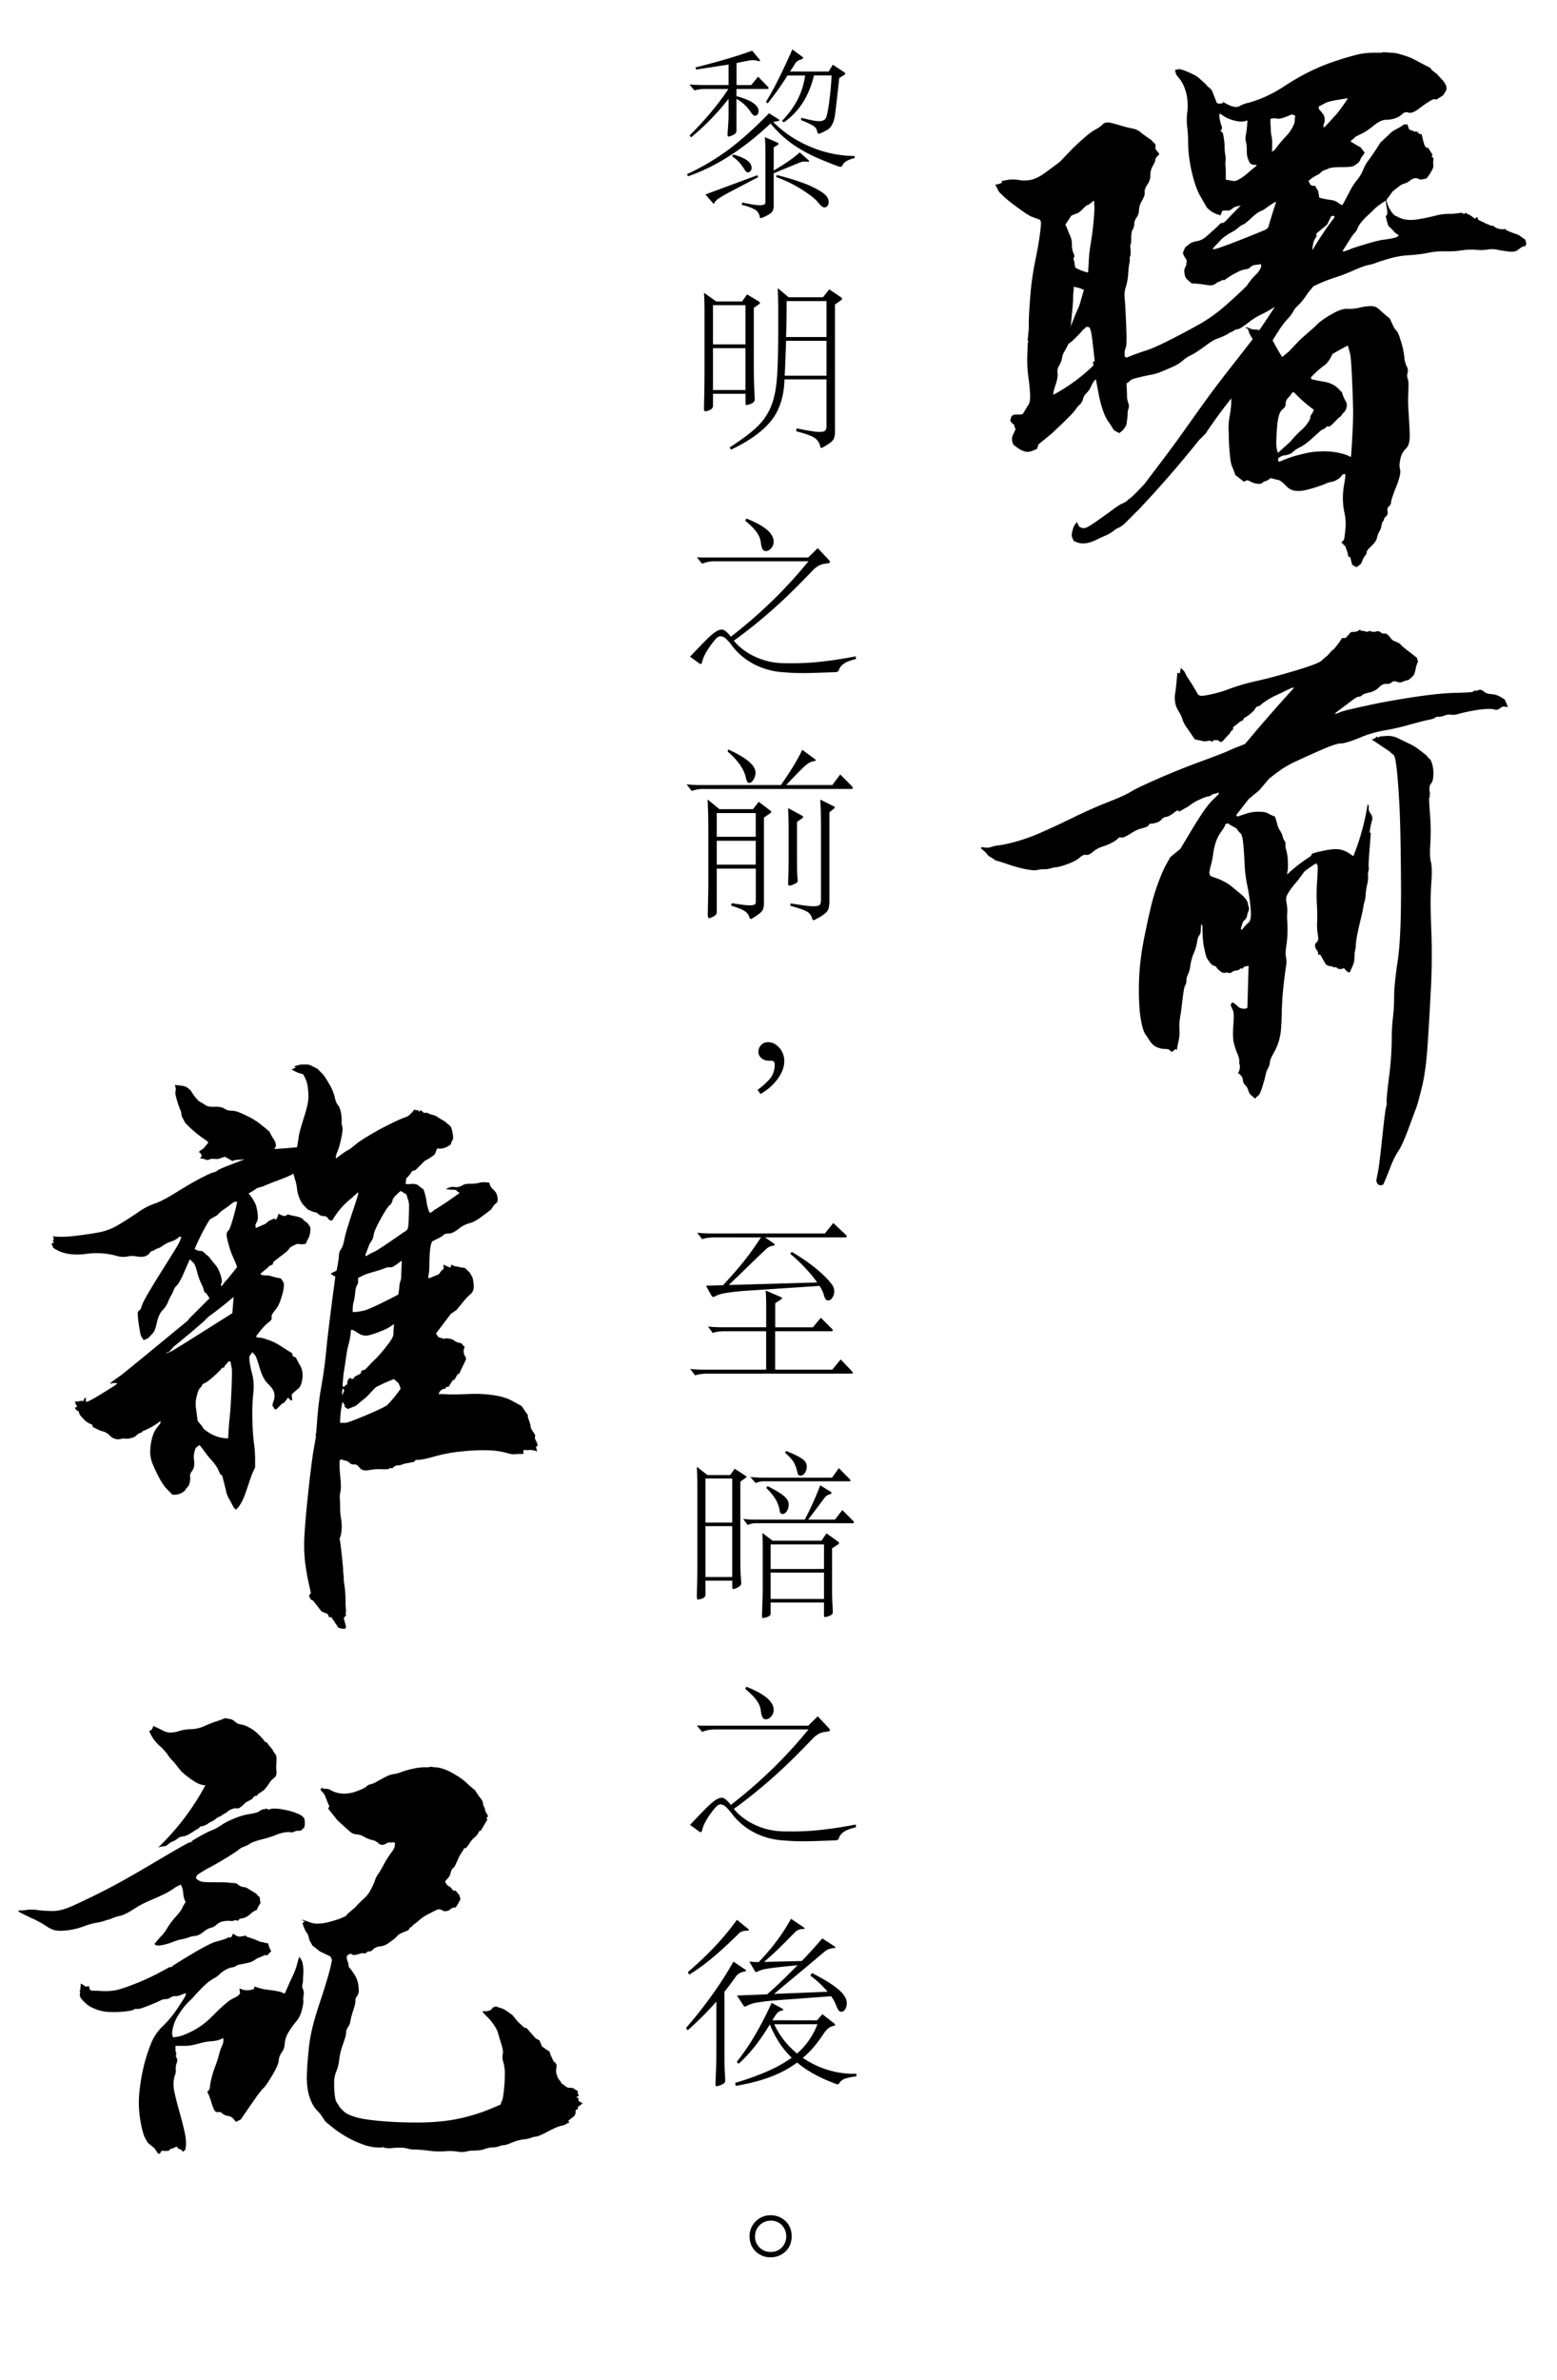 <svg id="图层_1" data-name="图层 1" xmlns="http://www.w3.org/2000/svg" viewBox="0 0 1300 1986.61"><path d="M1155,43.5a69.59,69.59,0,0,0,7.25.5q2.74,0,9.25,2a54.43,54.43,0,0,1,10.5,4.25q4,2.25,12,6.25l1.5,2L1200,62q3,3.5,4.5,5a12.35,12.35,0,0,1,2.5,3.75,6.39,6.39,0,0,1,.75,3.5,5.73,5.73,0,0,1-.75,2c-.34.5-1,1.58-2,3.25-2,1.33-3.84,2.5-5.5,3.5a5.43,5.43,0,0,1-1.75-.25q-.75-.25-3.75,1.5a106.8,106.8,0,0,0-9,6.25q-6,4.5-9,3.5a4.78,4.78,0,0,0-5.25,1.25,15,15,0,0,1-6,3.5A24.47,24.47,0,0,1,1157,100q-4,0-10,4.75a60.75,60.75,0,0,1-8.5,6L1132,114l-4.5,4q4,2.5,8.5,5l3.5,4.5a3.63,3.63,0,0,0-.75,1,13.45,13.45,0,0,1-1.25,1.75,9.75,9.75,0,0,0-1.5,2.5,16.35,16.35,0,0,1-1.5,2.75q-2,1.5-3.75,2.75t-10.25,1.25q-8.51,0-10.75,1c-1.5.67-3.25,1.33-5.25,2l-3.5,3a33.54,33.54,0,0,0-8.5,5.5l1.5,3a4.16,4.16,0,0,0,4,1,20.32,20.32,0,0,0,1.75,3,5.58,5.58,0,0,1,1,2.25c.16.83.41,2.42.75,4.75,2.66.67,4.5,1.08,5.5,1.25s2.58.42,4.75.75a11.58,11.58,0,0,1,5.25,2,24.92,24.92,0,0,0,2.5,1.75,3.41,3.41,0,0,0,1.5.25q5-9.5,7-13.25a48.67,48.67,0,0,1,5.25-7.75,31.94,31.94,0,0,0,5-8.5,31.09,31.09,0,0,1,4.75-8.25,169.47,169.47,0,0,0,9.5-14.25q5.49-5,7.75-7.25a18.23,18.23,0,0,1,4.75-3.5q2.49-1.25,6.5-3.75l1-1c.66.67,1.5.67,2.5,0l1.5,4.5,5,2,1-.5,3,2.5h1.5q1,4.5,1.5,6.25c.33,1.17.58,2,.75,2.5a10.49,10.49,0,0,0,1.25,2.25l2,.5,3.5,5.5-.5,2a1.44,1.44,0,0,0,1,.5c.33,0,.41.75.25,2.25a17.76,17.76,0,0,0,0,4.25q.24,2-2.25,6a36,36,0,0,1-3.5,5c-1.67.33-3,.58-4,.75a3.91,3.91,0,0,1-2.75-.5,4.44,4.44,0,0,0-3-.5,8.93,8.93,0,0,0-4,2,14.51,14.51,0,0,1-4.75,2.5,11.26,11.26,0,0,0-4,2c-1,.83-2.84,2.25-5.5,4.25l-5.5,7.5a26.55,26.55,0,0,0,6.5,12.5l4.5,2.25a23.25,23.25,0,0,0,5.25,1.5A30.79,30.79,0,0,0,1184,183q6.49-1,13.5-2.75a48.64,48.64,0,0,1,11.25-1.75,55.1,55.1,0,0,0,6.25-.25c1.33-.17,2.58-.33,3.75-.5a3.73,3.73,0,0,1,2.5.25,2.44,2.44,0,0,0,1.25.5l1.5-1a2.93,2.93,0,0,0,2.5,1.5l1.5,1,3.5,2.5,2-1.5.5,2a4.87,4.87,0,0,0,1.75,1.25,26.65,26.65,0,0,1,2.75,1.25c1.33.67,2.58,1.25,3.75,1.75s2,.83,2.5,1a7.47,7.47,0,0,0,2.25.25l1,1a11.92,11.92,0,0,0,9,1.5l.5,1a71.34,71.34,0,0,0,8,3.25,11.33,11.33,0,0,1,3.75,1.75q1.24,1,4.25,3a15.56,15.56,0,0,0,.75,2.5,1.67,1.67,0,0,1,0,1.25,15,15,0,0,1-.75,1.75,5.59,5.59,0,0,0-2.5.5,24.41,24.41,0,0,0-3.5,2.5q-2.51,2-7.25,1.5t-9.75-1.5a20,20,0,0,0-8.25-.25,33.48,33.48,0,0,1-9.5.25,54.83,54.83,0,0,0-12.75.5,69.41,69.41,0,0,1-13.25.75A61,61,0,0,0,1192.5,211a116.13,116.13,0,0,1-16,2,73.31,73.31,0,0,0-16.25,2.75q-7.76,2.25-11,3.5a43.36,43.36,0,0,1-7,2q-3.75.75-12.25,4.5a148.74,148.74,0,0,1-15.75,6A138.29,138.29,0,0,0,1096.5,239a17.2,17.2,0,0,1-2,2.5,63.2,63.2,0,0,0-4.5,6,46.77,46.77,0,0,1-6.25,7.5,17.38,17.38,0,0,0-4,5,29.49,29.49,0,0,1-4.75,6.25,69.37,69.37,0,0,0-7.5,10q-4,6.25-4.25,6.75a4.08,4.08,0,0,1-.75,1q4,7.5,8,14l5.5-4.5,9.5-10,12.5-11,3-3a80,80,0,0,1,11.25-7.5q7.74-4.5,12.75-4.25a36.29,36.29,0,0,0,10.25-1,40.73,40.73,0,0,1,9.25-1.25,9.36,9.36,0,0,1,6.5,2.25q2.49,2.25,4.5,4c1.33,1.17,3,2.58,5,4.25,1.66,3.67,2.75,6,3.25,7a11.75,11.75,0,0,0,2.25,3q1.5,1.5,3.75,9a68.84,68.84,0,0,1,2.75,12.75,21.31,21.31,0,0,0,2,8,7.18,7.18,0,0,1,.75,5.5,6.86,6.86,0,0,0,0,4.5,14.91,14.91,0,0,1,.75,5.5c0,2.5-.09,5.42-.25,8.75a113.14,113.14,0,0,0,.25,12.75q.49,7.75,1,18t-3,13.5a16.53,16.53,0,0,0-4.75,8.75q-1.26,5.5-.25,9t-3.25,14.25Q1161.49,417,1161.5,419a4.52,4.52,0,0,1-1.75,3.5,4.19,4.19,0,0,0-1.25,4.25,4.24,4.24,0,0,1-1.25,4.25c-1.17,1-1.75,1.82-1.75,2.5a1.7,1.7,0,0,1-.75,1.5c-.5.32-.92,1.5-1.25,3.5a13.82,13.82,0,0,1-1.75,5,16.84,16.84,0,0,0-2,5.25c-.5,2.16-2.09,4.5-4.75,7s-4,4.25-4,5.25a3.06,3.06,0,0,1-.75,2.25,10.18,10.18,0,0,0-1.5,2,37.38,37.38,0,0,0-2.25,5.25l-4,3-.5-.5-3-1.5-1.5-6-2-1.5a12.36,12.36,0,0,0-1-4.5,11.51,11.51,0,0,1-1-3.5l-1.5-1-.5-1-1.5-1a7,7,0,0,1,1.75-2c.5-.34,1-3.18,1.5-8.5a43.63,43.63,0,0,0-.5-13.5,62,62,0,0,1-1.5-11.25,63.89,63.89,0,0,1,1-13.25q1.24-7.5,1-8a2.18,2.18,0,0,1-.25-1l-2,.5-2,2.5a20.08,20.08,0,0,1-4.25,2.75,14.09,14.09,0,0,1-3.5,1,17.74,17.74,0,0,0-4.5,1.5,87.32,87.32,0,0,1-9.25,3.25,76.69,76.69,0,0,1-9.75,2.5,24.84,24.84,0,0,1-7,0q-3.75-.5-7.5-4.5c-2.5-2.67-4.59-4.17-6.25-4.5s-3.67-.83-6-1.5a23.16,23.16,0,0,1-3,2,10.42,10.42,0,0,1-2,.75,4.37,4.37,0,0,0-2,1.25c-.67.67-2,.92-4,.75a14.43,14.43,0,0,1-5.75-1.75c-1.84-1-3-1.33-3.5-1a9.8,9.8,0,0,1-2.25,1l-7-5.5q-2-5.5-3-7.75t-1.75-10.5q-.75-8.25-.75-12.5c0-2.83-.09-5.33-.25-7.5a56,56,0,0,1,1-11.25,94,94,0,0,0,1.25-10v-4.5q-11.5,14.5-21.5,29.5l-5.5,5.5q-24,30-49.5,57-8,8-11.5,11.5a20.43,20.43,0,0,1-6,4.5,15,15,0,0,0-4.5,2.75A27.35,27.35,0,0,1,923,447c-3,1.32-5.34,2.41-7,3.25a46.25,46.25,0,0,1-5.5,2.25,19.06,19.06,0,0,1-6,1,13,13,0,0,1-4.25-.5l-3.75-1.5A26.89,26.89,0,0,1,895,448q-.51-1.5.5-5.25c.66-2.5,1.25-4,1.75-4.5A11.6,11.6,0,0,0,899,435.5l2,4c1.33.66,2.25,1.07,2.75,1.25a6,6,0,0,0,2.75-.25q2-.51,9.5-5.75c5-3.5,9.41-6.68,13.25-9.5s6.41-4.5,7.75-5a16.35,16.35,0,0,0,4-2.25l1-1a27.94,27.94,0,0,0,4.25-3.5q3.24-3,9.25-9.5,22.5-29.5,31-41.5t18-25.25Q1014,324,1025.75,309T1046,283a22,22,0,0,1-4-8.5l-2.5-1a2.21,2.21,0,0,0,1-.25c.33-.17,1.25.08,2.75.75a10,10,0,0,0,4,1,22.61,22.61,0,0,1,4.25.5q6.49-9.5,13-19.5a90.61,90.61,0,0,1-11.5,6.5,57.48,57.48,0,0,0-11,7q-6.51,5-8.5,5.25a6.31,6.31,0,0,0-3,1,12.14,12.14,0,0,1-1.5,1,17.54,17.54,0,0,1-2,.75l-1.5,1a52,52,0,0,1-8.75,4q-3.25,1-8.75,5t-8.5,6a41.34,41.34,0,0,1-5.75,3.25A27.34,27.34,0,0,0,987.5,301a32.48,32.48,0,0,1-8,5q-4.5,2-9.25,4a42.56,42.56,0,0,1-9,2.75q-4.26.75-10.5,2.25t-7.25,2.75a9,9,0,0,1-3,2.25q.5,7.5.5,10.5a16.6,16.6,0,0,0,1,5.75,6.83,6.83,0,0,1,.25,4.75,12,12,0,0,0-.75,4.25,24.21,24.21,0,0,1-.25,3.75c-.17,1-.34,2.25-.5,3.75a8.43,8.43,0,0,1-1.5,4,21.69,21.69,0,0,1-2,2.5,29.15,29.15,0,0,1-2.75,2.25L930,359q-3-5-5-7.75a33.64,33.64,0,0,1-4-8.5,83.94,83.94,0,0,1-3-10.5q-1-4.75-3-15.75l-1.5,1.5a28.25,28.25,0,0,0-2.5,4.5,19.1,19.1,0,0,1-4,5.75,9,9,0,0,0-2.75,4.75,9.05,9.05,0,0,1-2.75,4.75,16.82,16.82,0,0,0-3.25,3.75,41.71,41.71,0,0,1-5.25,6l-4,4-10.5,10L867,371l-1,3.5c-1.34.67-2.42,1.17-3.25,1.5a26.49,26.49,0,0,1-3.25,1,8.17,8.17,0,0,1-4.75-.5,18.83,18.83,0,0,1-4.5-2.25c-1.17-.83-2.59-1.92-4.25-3.25q-.51-1.5-.75-2.25a8.63,8.63,0,0,1-.25-2.5,7.16,7.16,0,0,1,.75-3.25q.75-1.5,2.25-5a4.82,4.82,0,0,1-1-2.5,1.61,1.61,0,0,0-1-1.5,8.06,8.06,0,0,1-2.5-3l1-3.5a4.87,4.87,0,0,1,1.75-1.25,8.63,8.63,0,0,1,2.5-.25h2.75a8.37,8.37,0,0,0,2.5-.5q3-5,4.75-7.75t1.25-10q-.51-7.25-1.5-14a103.83,103.83,0,0,1-.75-17.25q.24-10.5.5-10.75L859,285l-1-.5q.5-5.5.75-7.5c.16-1.33.25-4.08.25-8.25s.41-11.42,1.25-21.75a232.62,232.62,0,0,1,4-28.75q2.75-13.25,4-22.75T869,185a3.76,3.76,0,0,1-.5-1.5q-4-1.5-6.75-2.5t-9-5.5q-6.25-4.5-9.75-7.25a105.1,105.1,0,0,1-9-8.25l-3-6a12.47,12.47,0,0,0,5.5-1.5V151c2-.33,3.91-.67,5.75-1a30.43,30.43,0,0,1,8.5.25,28.3,28.3,0,0,0,9.25,0,27.27,27.27,0,0,0,6.5-2.25,48.41,48.41,0,0,0,6.75-4.25Q877,141,885,135l11-11.5q8.49-8,12.25-11a47.46,47.46,0,0,1,7-4.75,23.62,23.62,0,0,0,5.5-4c1.5-1.5,3.66-1.92,6.5-1.25s5.91,1.5,9.25,2.5a88,88,0,0,0,9,2.25,15.08,15.08,0,0,1,7,3.25q3,2.5,9,6.5a8.88,8.88,0,0,0,2,2.25,3.4,3.4,0,0,1,1.25,1.5,4.16,4.16,0,0,1,0,2,2.7,2.7,0,0,0,.5,2.25c.5.67,1.41,1.83,2.75,3.5a12,12,0,0,1-2.25,2.5,3.12,3.12,0,0,0-1,2.25,17.26,17.26,0,0,1-2.25,5.25,14.79,14.79,0,0,0-2,7.5,12.37,12.37,0,0,1-1.75,6.75,32.79,32.79,0,0,0-2.5,4.5,7.09,7.09,0,0,0-.5,3.75q.24,2-2.25,6.5a16.58,16.58,0,0,0-2.5,7.75,11.13,11.13,0,0,1-2,6.25,10.08,10.08,0,0,0-2,5.5,8.33,8.33,0,0,1-1.25,4.5c-.84,1.33-1.25,3.58-1.25,6.75s-.17,5.08-.5,5.75a3.35,3.35,0,0,0-.25,2.25,25.39,25.39,0,0,1,.25,4.25c0,2-.17,3.25-.5,3.75a2.07,2.07,0,0,0-.25,1.75,8.09,8.09,0,0,1-.25,3.25,75.29,75.29,0,0,0-1,9,47.49,47.49,0,0,1-2,11.25,20.77,20.77,0,0,0-1,9q.5,4.5,1.25,21.75T940,290a11.36,11.36,0,0,0-1,3.5v4l1.5,1q10-4,16.5-6t20.75-9.25Q992,276,1002.5,270a128,128,0,0,0,21-15.25q10.5-9.25,17.5-16.25a55.16,55.16,0,0,1,7-8.75,18.19,18.19,0,0,0,3.75-4.5,8.55,8.55,0,0,0,1.25-3V220.5q-4,.5-5.75.75A5.74,5.74,0,0,0,1044,223a6.38,6.38,0,0,1-4,1.75,20.15,20.15,0,0,0-6.5,2.25c-2.67,1.33-4.67,2.42-6,3.25s-3.17,2.08-5.5,3.75l-1-.5a16.57,16.57,0,0,1-3.5,1.75,3.72,3.72,0,0,0-1.75,1,8.06,8.06,0,0,1-2.75,1.5q-2,.75-6,0a106.29,106.29,0,0,0-12-1.25q-3-2.5-4.25-3.75t-1.75-4.5a7.7,7.7,0,0,1,.5-5,6.24,6.24,0,0,0,1-2.75,13.22,13.22,0,0,1,.5-3c-1-1.67-1.67-2.75-2-3.25a10.58,10.58,0,0,1-1-2,2.6,2.6,0,0,1,0-2.25c.33-.67.83-1.83,1.5-3.5,2-1.67,3.5-2.83,4.5-3.5a16.08,16.08,0,0,1,5.5-1.75,15.58,15.58,0,0,0,7.25-3.5Q1010,195,1016,189.5l3-3a8.06,8.06,0,0,1,2.25-.5q.75,0,4-3.5t10.75-11c-1.34.33-2.5.58-3.5.75a9.19,9.19,0,0,0-3.75,2q-2.25,1.75-3.75,1.5a14.9,14.9,0,0,0-4.5.25l-1.5,4-.5-.5a20.75,20.75,0,0,1-11-6.5l-6-10.5a61.25,61.25,0,0,1-4.5-11.75A114.78,114.78,0,0,1,993.25,134,105,105,0,0,1,992,118.75a102.91,102.91,0,0,0-.75-12.75,48.19,48.19,0,0,1,0-12,46.2,46.2,0,0,0,0-11.75A37.05,37.05,0,0,0,988.5,72a26.94,26.94,0,0,0-4.25-7c-1.5-1.67-2.34-2.92-2.5-3.75A24.65,24.65,0,0,0,981,58.5l3-.75c.66-.17,2.16.17,4.5,1A68.73,68.73,0,0,1,996,62a22.48,22.48,0,0,1,5.5,3.5c1,1,2.66,2.5,5,4.5a17,17,0,0,0,3.5,3.5,7.33,7.33,0,0,1,2.5,3.5q1,2.5,3.5,9a6.41,6.41,0,0,0,5,0V85a50.05,50.05,0,0,0,5.25,2.75,16.92,16.92,0,0,0,5,1.5,6.48,6.48,0,0,0,4.25-1,26.38,26.38,0,0,1,7-2.5,92.33,92.33,0,0,0,12.75-4.5A116.55,116.55,0,0,0,1073,71.5a200,200,0,0,1,19.5-11.25,161.73,161.73,0,0,1,18.75-8q9.24-3.26,18.5-5.75a62.5,62.5,0,0,1,16-2.5h7.5A4.09,4.09,0,0,0,1155,43.5ZM909.5,273a5.12,5.12,0,0,1-2-.25c-.34-.17-.67,0-1,.5a7.51,7.51,0,0,1-2,1.75A93.88,93.88,0,0,1,893,286.5l-1,.5a40.65,40.65,0,0,1-3.25,6.25,14.59,14.59,0,0,0-2,5.5,19,19,0,0,1-2.5,6.5,8.38,8.38,0,0,0-1.25,6q.5,3.25-1.5,9.5a53,53,0,0,0-2,7v1.75A151.93,151.93,0,0,0,913,305l-.5-3,1.5-.5q-1.5-14.5-2.25-19.75a39.46,39.46,0,0,0-1.25-6.5C910.16,274.42,909.83,273.67,909.5,273ZM913,167.5l-1.5,1.5a15.26,15.26,0,0,0-2,1.5,1.72,1.72,0,0,1-1.25.5c-.5,0-1.84,1.08-4,3.25s-3.75,3.42-4.75,3.75-2.67,1-5,2l-5,7.5a39.75,39.75,0,0,1,2,4.5q.5,1.5,2,4.75a17.74,17.74,0,0,1,1.5,7.5,16.87,16.87,0,0,0,1.25,7c.83,1.83,1,3,.5,3.5a1.7,1.7,0,0,0-.25,2,14.2,14.2,0,0,1,.75,3.5,10,10,0,0,0,.75,3.25,42.94,42.94,0,0,0,10.5,4q.5-8.5.75-12.75t1.75-13.5q1.5-9.25,2.25-18.5t.5-11a26.13,26.13,0,0,1-.25-3.75ZM896.5,239a35.53,35.53,0,0,1-.25,5,29.29,29.29,0,0,0-.25,4.5q0,3-.75,11c-.5,5.33-.84,8.75-1,10.25s-.25,2.42-.25,2.75q4-10.5,5.75-14.25a38.67,38.67,0,0,0,2.5-6.75q.75-3,2.75-9.5a24.77,24.77,0,0,0-8-2.5ZM1065,168.5a63,63,0,0,0-7.75,5,17.81,17.81,0,0,1-4.75,2.75q-3,1.25-7.75,5.75t-7,5.5A12.35,12.35,0,0,0,1034,190a30.11,30.11,0,0,1-6,4,48.31,48.31,0,0,0-8,5.5l-7.5,8a1.7,1.7,0,0,0,1.25.5,54.55,54.55,0,0,0,7.25-2.25q6.49-2.25,20.25-7.75t15.25-6.25a6.47,6.47,0,0,0,2.5-2.25q3-10.5,6.5-21ZM1018.5,95l-.5.5a32.45,32.45,0,0,0,1.5,8.5c.66,1.67.91,2.75.75,3.25a11.48,11.48,0,0,1-1.25,2.25l1.5.75q.5.25,1.25,4.75a49.3,49.3,0,0,1,.75,8,30.58,30.58,0,0,0,.5,6,17.16,17.16,0,0,1,.25,5,27.07,27.07,0,0,0,0,5.25c.16,1.83.25,5.42.25,10.75,2.33.33,4.25.67,5.75,1s3.5-.25,6-1.75a41.05,41.05,0,0,0,6.5-4.75q2.74-2.5,7.25-6v-1a6.13,6.13,0,0,1-5.5-1.5,25.59,25.59,0,0,1-2-5,26.22,26.22,0,0,1-.5-6,26,26,0,0,0-.75-6.75,11.2,11.2,0,0,1,0-5.75,79.59,79.59,0,0,0,1.25-12,16.84,16.84,0,0,1-5.25,1,24.48,24.48,0,0,1-6-1,31.62,31.62,0,0,1-5.75-2A44.31,44.31,0,0,1,1019,95Zm60,.5q-1,.5-5.5,2.25c-3,1.17-5.25,1.58-6.75,1.25a6.88,6.88,0,0,0-3-.25A7.47,7.47,0,0,1,1061,99a14.58,14.58,0,0,0-.25,4.5,28.42,28.42,0,0,1,.25,4.25,30.18,30.18,0,0,0,.75,6.25q.75,3.5.25,12.5l2-1a115.18,115.18,0,0,1,9.25-11.25,33.49,33.49,0,0,0,5.5-7.25q2.25-4,2.25-6a22.72,22.72,0,0,1,.5-4.5Zm.5,232a19.34,19.34,0,0,1-2.25,3.25c-.5.5-1.17,1.25-2,2.25a6,6,0,0,0-1.25,4,5.23,5.23,0,0,1-2.25,4.25,9.7,9.7,0,0,0-3.25,5,42.39,42.39,0,0,0-1.5,8q-.51,4.75-.75,10.75a58.89,58.89,0,0,0,0,8,26.37,26.37,0,0,0,1.25,5l10.5-9.5a84.41,84.41,0,0,1,8.75-9.25,29.87,29.87,0,0,0,5.25-5.75c1.66-2.33,2.5-4,2.5-5a3.06,3.06,0,0,1,.75-2.25A17.14,17.14,0,0,0,1097,342a114.23,114.23,0,0,1-16.5-14.5Zm46-39q-6.51,3.5-12.5,7a28.84,28.84,0,0,1-5.5,8.5,79.18,79.18,0,0,0-12.5,11l.5,1.5q6.49,1.5,10,2a24.15,24.15,0,0,1,6.75,2,16.81,16.81,0,0,1,4.75,3l4,4a28.7,28.7,0,0,0,3,7.25,6.31,6.31,0,0,1,.75,5.25,7.44,7.44,0,0,1-2,4,13.22,13.22,0,0,0-2.75,3.5l-1.5,1-6,6-2,1.5c-.67,0-1.09-.08-1.25-.25s-.84.25-2,1.25a5,5,0,0,1-2.75,1.5l-2,1.5q-7.5,7-10.75,9.5a38.82,38.82,0,0,1-6.25,4,24.13,24.13,0,0,0-5.25,3.5,10.22,10.22,0,0,1-4.5,2.5q-2.25.5-3.75.75a3.87,3.87,0,0,0-2,.75,5.49,5.49,0,0,1-2,1l-.5,2,1,1.5a101.46,101.46,0,0,1,12.5-4.75q4.5-1.25,9.75-2.5a67,67,0,0,1,13-1.5,55.74,55.74,0,0,1,13.5,1,51.27,51.27,0,0,1,7.5,2c1.16.5,2.41,1.08,3.75,1.75q2-28,1.75-40t-1-27.75q-.75-15.75-1.5-18.5c-.5-1.83-1.09-3.92-1.75-6.25Zm-13.5-108-3.5,7-9,7.5a3.41,3.41,0,0,0,.25,1.5c.16.33-.17,1.08-1,2.25a14.59,14.59,0,0,0-2,5.5c-.5,2.5-.59,3.92-.25,4.25a262.51,262.51,0,0,1,18.5-27.5l-1.5-1Zm14-98.5c-.34,0-3,.42-8,1.25s-8.25,1.58-9.75,2.25S1104,87.33,1101,89a5.43,5.43,0,0,0,.25,1.75,3.86,3.86,0,0,0,1,1.5A29.15,29.15,0,0,1,1104.5,95a7.3,7.3,0,0,1,1.5,4.5,8.64,8.64,0,0,1-.5,3.5,5.49,5.49,0,0,0-.5,2.5l.5,1q3-3,4.75-5c1.16-1.33,2.83-3.17,5-5.5S1120.83,89,1125.5,82Zm31.5,85.5a61.84,61.84,0,0,0-8.5,6q-5,5-7,6.75A41.85,41.85,0,0,0,1137,185a20.93,20.93,0,0,0-3.5,5.5,11.76,11.76,0,0,1-2.5,4,25.09,25.09,0,0,0-3.25,4.25Q1126,201.5,1121,209.5l.5.5a44.94,44.94,0,0,0,5.75-2q2.25-1,13-4.25t15.5-3.75a64.9,64.9,0,0,0,10.25-2l2-1.5-3.5-2.5a35.2,35.2,0,0,0-4-4.25,6,6,0,0,1-2-3.25q-.51-2-1.5-6l.75-.75a3.23,3.23,0,0,0,.5-1.25,12.42,12.42,0,0,0-.25-4q-.51-3-1-6.5Z"/><path d="M1136.5,526.5h1a15.63,15.63,0,0,1,2.5.5c1.33.33,2.08.42,2.25.25a5.28,5.28,0,0,1,1.25-.75,7.53,7.53,0,0,0,5.75.5,3.57,3.57,0,0,1,3.5.75,3.69,3.69,0,0,0,3.25,1q2-.25,4.25,2.75T1164,535a38,38,0,0,1,4.5,2l3,3,11.5,9,1,3.5c-.67.67-1.34,2.58-2,5.75s-1.42,5.17-2.25,6-2.09,1.92-3.75,3.25a30.85,30.85,0,0,0-5.5,1.75c-1,.5-2.42.42-4.25-.25s-3.25-.5-4.25.5a5.42,5.42,0,0,1-4.5,1.25c-2-.17-4.09.83-6.25,3a15.62,15.62,0,0,1-8,4.25q-4.76,1-6,2.25a3.85,3.85,0,0,1-2.75,1.25c-1,0-2.84,1-5.5,3L1115,595v1l5-2q2.49-1,20.75-5t40-7.25q21.75-3.25,35-3.5t14.25-1a12.43,12.43,0,0,1,2-1.25l.5,1a3.9,3.9,0,0,1,1-.75,8.26,8.26,0,0,1,2-.5c1-.17,2.16.33,3.5,1.5a9.07,9.07,0,0,0,5.5,2,20.09,20.09,0,0,1,6,1.25,30.53,30.53,0,0,1,6,3.5l2.5,6a16.8,16.8,0,0,1-3.25-.25c-.84-.17-2,.33-3.5,1.5s-2.92,1.5-4.25,1-3.67-.67-7-.5a91.64,91.64,0,0,0-11.75,1.5q-6.75,1.25-11,2.5c-2.84.83-5,1.08-6.5.75a10.78,10.78,0,0,0-5.75.75c-2.34.83-4,1.17-5,1a3.33,3.33,0,0,0-2.75.75q-1.26,1-5.25,1.75T1176.25,605a190.54,190.54,0,0,1-21,4.75,91.76,91.76,0,0,0-20,6q-11.76,4.75-15.75,4.75t-16,5.25q-12,5.25-20.5,9.25a95,95,0,0,0-12.5,6.75q-4,2.75-11,8.25l-8,9.5-9,7.5L1032,680.5l1.5,1q5.49-2,9-3a32.25,32.25,0,0,1,8.75-1c3.5,0,5.91.42,7.25,1.25a35.27,35.27,0,0,0,6,2.75c1,3,1.66,5.25,2,6.75a15.89,15.89,0,0,0,2.25,5,16.36,16.36,0,0,1,2.25,5,8.42,8.42,0,0,0,1.5,3.5,3.79,3.79,0,0,1,.75,3,12.28,12.28,0,0,0,.75,5,37,37,0,0,1,1.25,8.75,51.16,51.16,0,0,1,0,7.25c-.17,1.17-.42,2.58-.75,4.25a132.73,132.73,0,0,1,20-15.5l1-2a58.17,58.17,0,0,1,7.5-2,68.23,68.23,0,0,1,10.5-1.75,20.12,20.12,0,0,1,7.25.75,20.55,20.55,0,0,1,5.75,2.75,31.92,31.92,0,0,0,3.5,2.25,195.8,195.8,0,0,0,12-44,2,2,0,0,0,.5,1.5c.33.33.41,1.17.25,2.5s.41,2.92,1.75,4.75a6.08,6.08,0,0,1,1,5.75,62.69,62.69,0,0,0-2,10h1q0,1-1,13.75t-.75,15a7.61,7.61,0,0,1-.25,3.5,9.18,9.18,0,0,0-.25,4,23.14,23.14,0,0,1-.75,7,48.39,48.39,0,0,0-1.25,8.25,25.8,25.8,0,0,1-1,6.25,21.4,21.4,0,0,0-1,4.5q-.26,2.25-2.5,11.5t-3,14a50.48,50.48,0,0,0-.75,6.5,15.63,15.63,0,0,1-.5,3.75,15.14,15.14,0,0,0-.5,3.75c0,1.17-.09,2.58-.25,4.25a14.59,14.59,0,0,1-1,4.25Q1129,807,1127,811.5h-1.5L1122,808a4.93,4.93,0,0,1-2.5.75,3.4,3.4,0,0,1-3-.75,2.07,2.07,0,0,0-2-.75,1.49,1.49,0,0,1-1.5-.25,2.07,2.07,0,0,0-1.5-.5,5.43,5.43,0,0,1-1.75-.25A25.69,25.69,0,0,1,1107,805l-4.5-8-2-.5V795a6.26,6.26,0,0,0-1.25-2.25,6,6,0,0,1-1.25-3.5q0-1.75.75-2.25a5.42,5.42,0,0,0,1.5-1.75c.5-.83.5-2.67,0-5.5a51.84,51.84,0,0,1-.5-10.75q.24-6.5-.25-14.5a159.58,159.58,0,0,1,.25-19.75q.75-11.75.25-12.5a14.53,14.53,0,0,1-1-1.75,89.61,89.61,0,0,0-10,7q-5,7-7.25,9.5a57.63,57.63,0,0,0-4.5,5.75,26.46,26.46,0,0,0-3,5.25q-.75,2,0,6a31.15,31.15,0,0,1,.5,7.75,44.6,44.6,0,0,0,0,6.75c.16,2,.25,4.83.25,8.5a85.17,85.17,0,0,1-1,12.25q-1,6.75-.25,9.75a18.75,18.75,0,0,1,0,7.5q-.75,4.5-2,15.5t-1.5,21.5q-.26,10.5-.75,16a49,49,0,0,1-2,10.25,47.77,47.77,0,0,1-4.25,9.5q-2.76,4.75-3,7.5a10.73,10.73,0,0,1-1.5,4.75,17.2,17.2,0,0,0-2,5.5q-.75,3.5-2.75,10c-1.34,4.33-2.5,6.83-3.5,7.5a8.88,8.88,0,0,0-2.5,2.5l-4-3.5a8.43,8.43,0,0,1-1.75-3.5,10,10,0,0,0-2.5-4.25,6.54,6.54,0,0,1-2-4,6.84,6.84,0,0,0-1-3.25,19.56,19.56,0,0,0-1.75-2l-1.5-1,.75-.75a9.31,9.31,0,0,0,.75-2.5,7.16,7.16,0,0,0,0-3.75,6,6,0,0,1-.25-3q.24-1.5-1.5-5.75a69.82,69.82,0,0,1-3-9q-1.26-4.75-.5-15t-.25-12.25a37.22,37.22,0,0,1-2-5l1.5-2,2.25,1.5a17.21,17.21,0,0,1,2.25,2,6.1,6.1,0,0,0,3.75,1.75,8.34,8.34,0,0,0,3,0,3.27,3.27,0,0,0,1.25-.75q.49-17.5,1-35l-4,1-1,1.5a2.15,2.15,0,0,1-1-.25q-.51-.25-1.5.75a3.72,3.72,0,0,1-2.75,1,6,6,0,0,0-3.5,1.25q-1.76,1.25-3,.75a3,3,0,0,0-2-.25,4.63,4.63,0,0,1-1.5.25,8.06,8.06,0,0,1-2.25-.5l-2.5-2-1-1-1.5-2a7.4,7.4,0,0,1-5-3.5c-1-1.33-1.75-2.42-2.25-3.25s-1.17-3.17-2-7a64.54,64.54,0,0,1-1.5-10.25q-.25-4.5-.25-6V773l-1-2c-.34,3.33-.5,5.5-.5,6.5a5.74,5.74,0,0,1-1.25,3.25,12.4,12.4,0,0,0-1.75,5.5,39.52,39.52,0,0,1-2.75,9.25,38,38,0,0,0-2.75,9.75,28.07,28.07,0,0,1-2,7.75,15.4,15.4,0,0,0-1.5,5.75,6.67,6.67,0,0,1-1,3.75q-1,1.5-2.25,12.25t-2,14.75a43.42,43.42,0,0,0-.5,9.75,32.91,32.91,0,0,1-.5,8.75c-.5,2-1.09,4.83-1.75,8.5l-1-1-3,2.5a15.44,15.44,0,0,1-2.25-1.75c-.5-.5-1.59-.75-3.25-.75a17.27,17.27,0,0,1-5-.75,14.93,14.93,0,0,1-4-1.75,17,17,0,0,1-3.5-3.5q-2.5-4-4-6c-1-1.33-2-3.92-3-7.75a98,98,0,0,1-2.25-17,214.12,214.12,0,0,1,3.5-53q2.75-14.25,5.75-27a174.22,174.22,0,0,1,6.75-22.5,133.6,133.6,0,0,1,5.25-12.5l4.5-8.25,8.5-7,9-15q6-10,10.5-16.5a66.06,66.06,0,0,1,8.75-10.5c2.83-2.67,4.16-4.08,4-4.25a1,1,0,0,1-.25-.75,41.77,41.77,0,0,1-4.25,1.25,3.8,3.8,0,0,0-2,1,4.78,4.78,0,0,1-2.75,1c-1.34.17-3.75,1.08-7.25,2.75a35.72,35.72,0,0,0-7,4,16.52,16.52,0,0,1-3.25,2.25q-1.5.75-6.5,3.75l-.5-1h-1q-.51,0-3.75,2.5c-2.17,1.67-4,2.58-5.5,2.75a6.17,6.17,0,0,0-4,2.25,9.05,9.05,0,0,1-4.75,2.75,22.55,22.55,0,0,1-3.75.75H960l-1.5,2c-.67.33-1.42.67-2.25,1a38.33,38.33,0,0,1-4.25,1.25q-3,.75-8.5,4.25t-7.25,3a2.39,2.39,0,0,0-2.75.75A17.36,17.36,0,0,1,929,703a42.9,42.9,0,0,1-8.25,3.5,23.23,23.23,0,0,0-8.25,4.5c-2.34,2-4.25,2.83-5.75,2.5s-3.25.42-5.25,2.25-5.25,3.58-9.75,5.25-7.67,2.58-9.5,2.75a22.25,22.25,0,0,0-5,1,17.57,17.57,0,0,1-5.5.75,19.3,19.3,0,0,0-5,.5,13.77,13.77,0,0,1-4.75.25,65.65,65.65,0,0,1-7.75-1.25A116.33,116.33,0,0,1,842,721.5c-5-1.67-7.84-2.58-8.5-2.75s-1.5-.42-2.5-.75l-2-1.5-3.5-2-2.5-3-4-3.5.5-1a41.22,41.22,0,0,0,5,.5,10.22,10.22,0,0,0,3.5-.75,28.5,28.5,0,0,1,6.25-1.25,113.19,113.19,0,0,0,13.75-3,152.34,152.34,0,0,0,22-8q12.5-5.5,26.75-12.5T925,669.5q14-5.5,19.25-8.75t23-11Q985,642,1002.75,635.5t23.25-9q5.49-2.5,13.5-5.5,20-24,41-47h-1.25q-.75,0-5.75,2.5t-9,4.25a67.67,67.67,0,0,0-11,6.75L1052,589l-3,1-2,3a38.53,38.53,0,0,1-8.5,6.5l-.5,1.5-3,1.5-1,1-4.5,3.5v2l-2,1.5a2.31,2.31,0,0,1-.25,1,9.42,9.42,0,0,1-1.5,1.75q-1.26,1.25-4.75,5.25l-2,1-.75-.75A5.78,5.78,0,0,0,1017,618a2.28,2.28,0,0,0-1.75-.25,2.27,2.27,0,0,1-1.75-.25l-1,1.5-2.25-.75a3.83,3.83,0,0,0-2.25.25,10.65,10.65,0,0,1-5-.25q-3.51-.75-5.5-1.25-5-7.5-7-10.25a23.4,23.4,0,0,1-3.25-6.5A28.52,28.52,0,0,0,984,593.5a18.54,18.54,0,0,1-2.75-7,22.87,22.87,0,0,1,0-8.25Q982,574,983,561.5l2,.5,1-4.5,2.25,2.25a8.11,8.11,0,0,1,1.5,2.5,32.08,32.08,0,0,0,3,5Q995,570.5,1000.5,580a9,9,0,0,0,2.25.75q1.25.25,8.5-1.25a102.67,102.67,0,0,0,15.75-4.75,174.67,174.67,0,0,1,22.75-6.5q14.25-3.25,32.5-8.75t21-8q2.74-2.5,5.25-4.5l3.5-4,1.5-1a64,64,0,0,0,7-9.5h3l4.5-5a25.77,25.77,0,0,0,5-.5l2.5-1.5ZM1025.5,687l-2.5,1c0,1-1.09,3-3.25,6a32.41,32.41,0,0,0-4.75,9.25,48.86,48.86,0,0,0-2,9,76.43,76.43,0,0,1-2,10q-1.5,5.75-1.25,6.5t.75,2.25a47.86,47.86,0,0,0,5.25,2,39.77,39.77,0,0,1,5.75,2.5,36,36,0,0,1,7,4.5q3,2.5,8.5,7l2.25,2.25a12.4,12.4,0,0,1,1.75,2.5,6.24,6.24,0,0,1,1,2.75,4.35,4.35,0,0,0,.5,2,4.11,4.11,0,0,1,.25,2.5,9.15,9.15,0,0,1-.75,2.5,8.82,8.82,0,0,0-.75,2.75,5.74,5.74,0,0,1-1.75,3.25,8.69,8.69,0,0,0-2,2.75,47,47,0,0,0-1.5,5.25l1,.5a33.06,33.06,0,0,1,5.5-6q2.49-2,1.75-11.25a167.89,167.89,0,0,0-2.75-19.25,107.15,107.15,0,0,1-2.25-16.75q-.26-6.75-1-16.25t-2.5-11a16,16,0,0,1-3.25-4l-7-4Zm124-72.5c.33.67.58,1,.75,1a4.62,4.62,0,0,0,1.25-.5c.66-.33,2.75-.58,6.25-.75a19.34,19.34,0,0,1,9.75,2q4.5,2.25,8.75,4.25a43.92,43.92,0,0,1,7,4q2.74,2,7.75,6a16.69,16.69,0,0,0,2.75,3c.83.67,1.58,2.33,2.25,5a30,30,0,0,1,.75,8.75c-.17,3.17-.75,5.33-1.75,6.5a6,6,0,0,0-1.5,4,18.56,18.56,0,0,0,.25,3.5,5.32,5.32,0,0,1,0,2.25,1.47,1.47,0,0,0,.25,1.5,3.63,3.63,0,0,0-.75,1q-.26.5.75,14.25a168.4,168.4,0,0,1,.25,24q-.75,10.25.5,15.25t.25,18.25q-1,13.25,0,37.5t-.25,49.25q-1.26,25-2.75,47.25t-4.75,35.5q-3.26,13.25-4.75,17.25T1176,942q-5,13.5-8.5,18.75a69.31,69.31,0,0,0-6.75,13.75q-3.26,8.49-5.75,14a3.74,3.74,0,0,1-4.5,0,8.45,8.45,0,0,1-1.25-2.5c-.17-.68.16-2.84,1-6.5s2.08-13.43,3.75-29.25,2.75-24.5,3.25-26a11.4,11.4,0,0,0,.5-4.75q-.26-2.5,2-20.75A253.38,253.38,0,0,0,1162,869a160,160,0,0,1,1-19.5,145.17,145.17,0,0,0,1-17.75q0-9.75,3-29.75t2.75-64.5q-.26-44.5-1.25-64t-2.25-31Q1165,631,1163.5,630a24.49,24.49,0,0,1-3.5-3l-15-10A4.9,4.9,0,0,0,1149.5,614.5Z"/><path d="M251,888.48h5a7.74,7.74,0,0,1,3.5.75L265,892l4.25,4.25q1.74,1.75,5.5,8.25a40,40,0,0,1,4.75,11.25q1,4.75,2.75,6.75c1.16,1.33,2,3.58,2.5,6.75a26.62,26.62,0,0,1,.5,6.5,11.47,11.47,0,0,0,.5,4.5q.75,2.74-1,10.5a64,64,0,0,1-3,10.5,12.19,12.19,0,0,0-1.25,3.5V967q7-5.51,9.5-6.75a24,24,0,0,0,5.25-3.75A84.41,84.41,0,0,1,306,949q8-5,18-10a136.3,136.3,0,0,1,13-6,16.09,16.09,0,0,0,4-1.75,34.88,34.88,0,0,0,3-2.75l2-2.5a3.31,3.31,0,0,0,3,.5l1,1.5,1-1.5a15.44,15.44,0,0,1,2.25,1.75,2.07,2.07,0,0,0,2,.5,3.43,3.43,0,0,1,2.5.5,11.86,11.86,0,0,0,3.5,1.25,10.87,10.87,0,0,1,4,1.75c1.16.83,3.25,2.08,6.25,3.75a24.49,24.49,0,0,0,3.5,3,6.32,6.32,0,0,1,2.25,3.75,32.14,32.14,0,0,1,1,5.5c.16,1.83,0,3-.5,3.5A6.76,6.76,0,0,0,376.5,955q-5.5,4.5-11.5,3.5l-2,5a52.1,52.1,0,0,1-8.5,5.5l-7.5,7.5-3,1a23.2,23.2,0,0,1-3.75,5A3.06,3.06,0,0,0,339,985a9.53,9.53,0,0,1-.5,3,10.38,10.38,0,0,0,3.75.25,13.47,13.47,0,0,1,3.75,0,6,6,0,0,1,3.75,1.5,19.8,19.8,0,0,0,3.75,2.75,40.26,40.26,0,0,1,1.75,5.75q.75,3.25,1,5.25a23.48,23.48,0,0,0,.75,3.75q.5,1.75,1.5,4.75H360l2.5-2q10.5-6.5,21.5-14.5a3.54,3.54,0,0,1-2.5-1.5c-.34-.67-1.25-1-2.75-1s-3.92-.17-7.25-.5h1a14.71,14.71,0,0,1,2.75-1.5,12.44,12.44,0,0,1,4.75-.25,9,9,0,0,0,5.75-1.25Q388,988,392.5,988a31.55,31.55,0,0,0,7.5-.75,13,13,0,0,1,4.75-.5,25.93,25.93,0,0,0,3.75.25,15,15,0,0,0,1,3,16,16,0,0,0,2.75,3.25,9.73,9.73,0,0,1,2.75,4.25,16.6,16.6,0,0,1,.5,4,3.37,3.37,0,0,1-1.5,3c-1,.67-2.34,2.33-4,5q-2.5,2-8.25,6.25t-10,5.25a23.61,23.61,0,0,0-9,4.75q-4.75,3.75-8,3.75c-2.17,0-3.67.42-4.5,1.25A12.72,12.72,0,0,1,367,1033l-6,3q-1.5,2-2,8.25c-.34,4.17-.5,7.58-.5,10.25s-.09,4.92-.25,6.75a20.24,20.24,0,0,1-.75,4.25l.5,1.5,8.5-3.5,1.5-2.25a6.24,6.24,0,0,1,1.5-1.5,2,2,0,0,0,1-1.5,14,14,0,0,0-.5-2.75l6,2.5,1-2.5,2.5,1.25a3.41,3.41,0,0,0,1.5.25,8.37,8.37,0,0,1,2.5.5,9.53,9.53,0,0,0,3,.5,3.38,3.38,0,0,1,2.5,1l3.5,3.5c.66,1.33,1.25,2.42,1.75,3.25s.91,3,1.25,6.5-.59,6.17-2.75,8a34.4,34.4,0,0,0-5,5q-1.75,2.25-6.75,8.25l-4.5,3L364,1113l2,3,5,1.5c.33-.33.58-.5.75-.5s1.16.08,3,.25a9.18,9.18,0,0,1,4.75,1.75,8.43,8.43,0,0,0,4,1.75c1.33.17,2.16.58,2.5,1.25a5.63,5.63,0,0,0,2,2q-.51,1.5-.75,2.25a7.1,7.1,0,0,0,0,2.75,6.27,6.27,0,0,0,1.25,3.25,2.77,2.77,0,0,1,.25,3Q388,1137,386.5,1140t-3,6.5l-1.5.5-2.5,4.5-1.5.5-3.5,5.5h-2l-.5,1.5a6.22,6.22,0,0,0-4.5,2l-1.5,2.5q4.5,0,8.25.25t16.5-.25a109,109,0,0,1,21.75,1q9,1.5,13.75,4t9.25,5l5.5,8-.5.5c1,3,1.66,5,2,6a8.31,8.31,0,0,1,.5,2.5,6.11,6.11,0,0,0,1,2.75,22,22,0,0,0,2,3,3.79,3.79,0,0,1,.75,3,3.59,3.59,0,0,0,.5,2.75,16.53,16.53,0,0,1,1.75,4.5l-1.5,1,1,4-2.5-1a11.28,11.28,0,0,1-2.25-.25,5,5,0,0,0-2.25,0,4,4,0,0,1-2,0,4.56,4.56,0,0,0-2.5.25v3h-3.75a32.83,32.83,0,0,0-3.5.25q-2.25.26-7.25-1.25a62.17,62.17,0,0,0-13.75-2,147.4,147.4,0,0,0-21.75.75,129.37,129.37,0,0,0-22,3.75q-9,2.51-12,3a36.8,36.8,0,0,1-6,.5l-1,1.5c-3,.67-5.09,1.08-6.25,1.25a18.1,18.1,0,0,0-3.75,1,10.22,10.22,0,0,1-3.5.75,5.59,5.59,0,0,0-2.5.5,10.57,10.57,0,0,0-2.5,2,2.15,2.15,0,0,1-1-.25c-.34-.17-.84,0-1.5.5s-2.75.67-6.25.5A47,47,0,0,0,308,1227q-5.5,1-7.75-2t-4.5-2.75A4.34,4.34,0,0,1,292,1221a5.7,5.7,0,0,0-3-1.75,20.53,20.53,0,0,1-4-1.25,5.28,5.28,0,0,0-1.25.75c-.17.17-.25,1.42-.25,3.75s.25,6.17.75,11.5.5,9,0,11a17.12,17.12,0,0,0-.5,5.75c.16,1.83.25,4.33.25,7.5a56.15,56.15,0,0,0,.75,9.25,37.87,37.87,0,0,1,.5,8.5,25.51,25.51,0,0,1-.75,5.5c-.34,1-.67,2-1,3q.5,1,1.75,12.5t1.25,13.5a17,17,0,0,0,.25,3.25,19.37,19.37,0,0,1,.25,3.5,31.73,31.73,0,0,0,.5,5.25q.5,3,.75,6.75c.16,2.5.25,4.91.25,7.25a53.18,53.18,0,0,0,.25,5.75,10.67,10.67,0,0,1,0,3.25,4.47,4.47,0,0,0,.25,2.5l-2,2.5,2,7.5-1,1.5a17.69,17.69,0,0,1-5.5-1l-6-9-1.5.5-1.5-3-5-2-7-9-2-1-1.5-3,1.5-2.5c0-.34-.59-3.09-1.75-8.25s-2.17-10.93-3-17.25a127.93,127.93,0,0,1-.5-23.25q.75-13.76,3.5-38.75t4.5-34.25q1.74-9.26,1.5-9.75a2.18,2.18,0,0,1-.25-1c.33-.33.5-.58.5-.75s.33-4.58,1-13.25a269.56,269.56,0,0,1,3.5-27q2.49-14,4-30t7.5-60.5a26,26,0,0,1-4-2.5l5-2.5q2-10,2-12.75a9,9,0,0,1,1.75-5.25c1.16-1.67,2.08-4.33,2.75-8s2.75-10.75,6.25-21.25,5.25-16,5.25-16.5V995l-5.5,5a64.65,64.65,0,0,0-16,18.5h-2c-.34,0-.92-.58-1.75-1.75a3.64,3.64,0,0,0-3-1.75,8.12,8.12,0,0,1-3-.5,6.44,6.44,0,0,1-2.25-1.5,4.49,4.49,0,0,0-2.5-1.25,9,9,0,0,1-2.5-.75c-.67-.33-1.84-.83-3.5-1.5q-3-3-4.25-4.5a21.2,21.2,0,0,1-2.75-5,27.72,27.72,0,0,1-2-7.75,35.1,35.1,0,0,0-1.25-6.5c-.5-1.5-1.09-3.58-1.75-6.25q-3,2-11.75,5.25t-11.5,4.5a26,26,0,0,1-5,1.75,8.7,8.7,0,0,0-3.75,1.75,31.66,31.66,0,0,1-5.5,3.25,43,43,0,0,1,3.25,4.25c.5.83,1.08,1.83,1.75,3a19.4,19.4,0,0,1,1.75,4.75,38.34,38.34,0,0,1,1,6.5,10.3,10.3,0,0,1-1,5.75c-.84,1.5-1.17,2.42-1,2.75a5.33,5.33,0,0,1,.25,2l8-3.5,3-2.5,4.5-2,1.5,1a15.87,15.87,0,0,0,2-5,15.44,15.44,0,0,0,5.5,2l2.5-1.5q.5.49,5.75,1.5c3.5.67,5.66,1.5,6.5,2.5a14.6,14.6,0,0,0,3.75,3c.66,1,1.33,1.92,2,2.75s.83,2.5.5,5a13.47,13.47,0,0,1-1.5,5.25,19.17,19.17,0,0,0-2,4.5,21.46,21.46,0,0,1-3.75.5,9.06,9.06,0,0,1-2.25-.25,4.55,4.55,0,0,0-2.75.5,35.9,35.9,0,0,0-4.25,2.25l-3,3.5-11,8.5-1,2.5-2.5,1-2,2-5.5,4.5.5,1a23.33,23.33,0,0,0,4.5.5,15.87,15.87,0,0,1,4.5.75c1.66.5,2.91.83,3.75,1l3.75.75c.66,1,1.25,1.83,1.75,2.5a6.05,6.05,0,0,1,.75,3.5,25.45,25.45,0,0,1-1,6.25q-1,3.75-2.25,7.25a25.8,25.8,0,0,1-4.25,7.25q-3,3.75-2.75,5a5.32,5.32,0,0,1,0,2.25q-.25,1-3.25,3.25T214,1115v1a14.84,14.84,0,0,0,3.5.5q1.5,0,7,2a43.34,43.34,0,0,1,9.25,4.5q3.75,2.51,10.25,6.5l.5,2.5,2.5,1c1.66,3.33,2.91,5.67,3.75,7a14.41,14.41,0,0,1,1.75,5.5,21.15,21.15,0,0,1-.5,7.75q-1,4.24-3,5.75a56.38,56.38,0,0,0-5.5,5l.5,4.5-1,.5-2.5-2.5L237,1171l-1.5.5L231,1176l-1.5.5a11.86,11.86,0,0,0-1.5-2.5,1.67,1.67,0,0,1-.5-1.25,14.46,14.46,0,0,1,1-3.5,12.92,12.92,0,0,0,.5-6.25q-.51-3.49-5-7.75t-7.25-13.75q-2.76-9.49-4-10.75l-2.25-2.25a11.39,11.39,0,0,1-1.75,2.75c-.5.5-.67,1.83-.5,4a77.89,77.89,0,0,0,2.25,11.25,44.62,44.62,0,0,1,1,16.25,156.67,156.67,0,0,0-.75,21.25,180.53,180.53,0,0,0,1.25,20.25,97.23,97.23,0,0,1,1,13V1225q-2,3-5.5,13.75t-5.25,14A42.35,42.35,0,0,1,199,1258l-2,2-2-2q-2.5-5-4-7.5a19.64,19.64,0,0,1-2.25-6q-.75-3.49-3.25-13l-1.5-1q-1.5-3-2-4.25a22.88,22.88,0,0,0-2.5-4A37.63,37.63,0,0,0,176,1218a63.65,63.65,0,0,1-5-6.25c-2.34-3.17-3.84-5.08-4.5-5.75a11.7,11.7,0,0,1-2.25,1.75c-.84.5-1.5,2-2,4.5a16.16,16.16,0,0,0-.25,6.25,14,14,0,0,1,0,5.25,9.42,9.42,0,0,1-2,4.5,5.81,5.81,0,0,0-1.25,4.5,13.92,13.92,0,0,1-.5,5.25,6.42,6.42,0,0,1-1.75,3.25,7.7,7.7,0,0,0-2,2.75,13.51,13.51,0,0,1-10.5,3.5q-4.5-4.5-6.25-6.5a45.81,45.81,0,0,1-4.75-7.5,120.68,120.68,0,0,1-5.5-11.5,26.61,26.61,0,0,1-2-12.5,46.32,46.32,0,0,1,2-11,22.83,22.83,0,0,1,4-7.5c1.66-2,2.5-3.17,2.5-3.5V1186a56,56,0,0,1-15,8.5l-.5,1-2.25.75A7.41,7.41,0,0,0,114,1198a9.51,9.51,0,0,1-4.5,2.25,14,14,0,0,1-5,.5,9.3,9.3,0,0,0-3.75.25,9.18,9.18,0,0,1-4.25,0,10,10,0,0,1-5-3,11.94,11.94,0,0,0-5.25-3.25,23.85,23.85,0,0,1-4.25-1.5L77.5,1191l-.5-2a19,19,0,0,1-2.5-1,21.79,21.79,0,0,1-2.75-1.75,31.69,31.69,0,0,1-5.25-5.75,4,4,0,0,1-.5-1.75c0-.5-.42-.92-1.25-1.25a4.76,4.76,0,0,1-2.25-2.5l2-1a10.91,10.91,0,0,1-2-4.5,2.81,2.81,0,0,0,2,.25,6.53,6.53,0,0,1,1.5-.25,4,4,0,0,0,1.25-.25,3.83,3.83,0,0,1,2.25.25l1-2.5,1.5-.5-.5,2,.5,1.5q1.5,0,7.5-3.5t17-10.5l1.5-1.5a11.61,11.61,0,0,0-6,.5l.5-1q4.5-3.49,7.25-5.25T157,1102l.5-1,17.5-17.5a21.85,21.85,0,0,1-2-3,3.3,3.3,0,0,0-1.5-1.5,2.48,2.48,0,0,1-1.25-2,28.78,28.78,0,0,0-2.25-5.75,57.38,57.38,0,0,1-3.5-10q-1.5-5.74-3-7.25l-3-3q-.51,1-4.5,10.25t-6.25,11.5a10,10,0,0,0-2.75,4,19,19,0,0,1-2,4.25,36.69,36.69,0,0,0-2.75,5.75,21.78,21.78,0,0,1-4.5,6.75q-3.25,3.49-4.75,10.25t-3,8.5q-1.5,1.76-4.5,4.75l-3.5,1.5c-.67-1-1.25-1.83-1.75-2.5s-1-2.42-1.5-5.25-.92-5.58-1.25-8.25a51.62,51.62,0,0,1-.5-6,2.93,2.93,0,0,1,1.25-2.75c.83-.5,1.5-1.67,2-3.5s2.25-5.33,5.25-10.5,7.75-12.92,14.25-23.25S148,1040.06,149,1038.23a30.74,30.74,0,0,0,2.5-6.25.82.82,0,0,1-1,.25c-.34-.17-1.09.25-2.25,1.25a16.71,16.71,0,0,1-5.5,2.75,23.68,23.68,0,0,0-6.5,3.25,16,16,0,0,1-4.5,2.5,5.67,5.67,0,0,0-2.25,1,3.27,3.27,0,0,1-1.25.75l-2.25.75-2,2.5a15,15,0,0,1-2.75,1.5,9.84,9.84,0,0,1-3.5.5,20.9,20.9,0,0,1-4.5-.5,20.69,20.69,0,0,0-7,.25,19.1,19.1,0,0,1-8.75-.5,59.39,59.39,0,0,0-10.5-2,63.06,63.06,0,0,0-14.75.25,53.19,53.19,0,0,1-13.5.25,35.23,35.23,0,0,1-8.25-2,35.36,35.36,0,0,1-6-3.25L43,1038l2-1-1-1.5,1-1-1-3.5c.33.67.58,1,.75,1s1.75.08,4.75.25a98.89,98.89,0,0,0,15-1Q75,1030,83,1028.48a49.07,49.07,0,0,0,16-6.25q8-4.76,16-10.25a56.22,56.22,0,0,1,14.25-7.5q6.24-2,18.25-9.5t20.25-11.75q8.25-4.25,10.5-4.75a6.53,6.53,0,0,0,3.25-1.5q1-1,10-4.5t13-5a53.91,53.91,0,0,1-5.75.5,8.63,8.63,0,0,0-2.5.25L194,969l-6-3.5a16.06,16.06,0,0,0-4,1.25,9.53,9.53,0,0,1-4.75.5c-2.17-.17-3.67,0-4.5.5a3.67,3.67,0,0,1-3.25,0,9.78,9.78,0,0,0-2.75-.75,4.05,4.05,0,0,1-1.75-.5l1.5-1.5-1-2.5-1.5-1,1-1,3-2,4-5-1.5-1.5a97.32,97.32,0,0,1-18-15q-1.5-3-2.25-4.25a5.24,5.24,0,0,1-.75-2.75,9.81,9.81,0,0,0-1-3.75,77.62,77.62,0,0,1-2.75-8q-1.75-5.75-1.25-7.5a4.86,4.86,0,0,0,.25-2.5c-.17-.5-.42-1.42-.75-2.75q4.5.49,6.25.75a10.7,10.7,0,0,1,3.25,1,17.72,17.72,0,0,1,4,3.25A38.23,38.23,0,0,0,166,919q3.5,2,5.75,3.5t7.5,1.25c3.5-.17,6.16.33,8,1.5A10.52,10.52,0,0,0,193,927a17.47,17.47,0,0,1,6.25,1.25c2.16.83,4.75,2,7.75,3.5a64.08,64.08,0,0,1,7.75,4.5q3.24,2.25,10.25,8.25a57,57,0,0,0,3.75,6.75,8.21,8.21,0,0,1,1.5,3.75c.16,1.33.08,2.17-.25,2.5a5.47,5.47,0,0,0-1,1.5q9-.5,19-1.5,1-5.51,1.5-9.25t4.25-15.5Q257.5,921,257.5,916a61.87,61.87,0,0,0-.5-8.5,27.71,27.71,0,0,0-1.25-5.5,41.74,41.74,0,0,0-2.75-5.5,26.33,26.33,0,0,1-9.5-4L247,891l-1.5-1Zm-56,194q-10.5,9-21,16.5l-4,4q-12,10.5-25,21l-3.5,4-2.5,1v.5c1.66-.67,3.08-1.25,4.25-1.75S161.33,1116.65,194,1096q.5-6.49,1-13Zm3-79.5h-1.75c-.5,0-1.5.58-3,1.75s-2.84,2.17-4,3S187,1009.31,186,1010a28.89,28.89,0,0,0-4,3.5l-1,1a56.46,56.46,0,0,0-6,3.5,186.45,186.45,0,0,0-12.5,24.5,25.69,25.69,0,0,0,2.75,1.25,5.43,5.43,0,0,0,1.75.25,5.47,5.47,0,0,1,1.75.25,6.24,6.24,0,0,1,2,1.5,46.67,46.67,0,0,0,3.75,3.25c2,2.67,3.66,4.75,5,6.25A21.23,21.23,0,0,1,183,1061a30.05,30.05,0,0,1,2,6.25c.33,1.83.33,3,0,3.5a4,4,0,0,0-.5,2.25l.5.5,3.5-4.5,1.5-1.5,8-10a86,86,0,0,0-3.5-8.5,63.42,63.42,0,0,1-3.5-10q-2-7-1.75-9a4.3,4.3,0,0,1,1.5-3q1.25-1,4-10.75A128.82,128.82,0,0,0,198,1003Zm-5.5,133.5a2.15,2.15,0,0,1-1-.25c-.34-.17-.75.08-1.25.75a32.08,32.08,0,0,1-2.75,3v1l-2.5,1-.5,1a118.48,118.48,0,0,1-9.25,8.5q-3.75,3-5.75,3.5a3,3,0,0,0-.75,1.25,6.13,6.13,0,0,1-1.5,2,8.7,8.7,0,0,0-2,3.5,55.65,55.65,0,0,0-1.5,5.75,25.46,25.46,0,0,0,0,8.75q.75,5.25,1,7.75a4.86,4.86,0,0,0,1.5,3.5,23.2,23.2,0,0,1,3.75,5q9.5,8,20.5,8,.5-11,1.25-17.25t1.5-22.75q.75-16.5.25-18.5A54.27,54.27,0,0,1,192.5,1136.48ZM329,1151a128.6,128.6,0,0,0-15.5,7l-7.5,8q-5,4-7,5.75a10.94,10.94,0,0,1-3.5,2.25q-1.5.49-5,2l-3-2,.5-1-2-3a75.81,75.81,0,0,0-2,17.5h4.5q2,0,15.75-5.75T323,1173a99.63,99.63,0,0,0,11.5-14,38.61,38.61,0,0,0-1.5-4,3.78,3.78,0,0,0-1.25-1.5,17.21,17.21,0,0,1-2.25-2Zm-42.5,7.5q-1.5,3.49-.5,6a15,15,0,0,1,1-3,1.81,1.81,0,0,0,.25-1.5,4.08,4.08,0,0,0-.75-1ZM329,1105a37.93,37.93,0,0,1-10.25,5.75,79.35,79.35,0,0,1-11,3.75,10.69,10.69,0,0,1-8.5-1.75c-2.84-1.83-4.5-2.75-5-2.75H293a55.74,55.74,0,0,1-1.75,11.25,80.66,80.66,0,0,0-2.25,11.25q-1,7-1.75,11.5T286,1157l1.5.5,1-1.5,1.5-.5a5.92,5.92,0,0,1,1.5-5l1.5-.5.5,1,2-.5.5-1.5,5-2.5,1-2.5,3-1q6-6.49,8.25-8.5a109.61,109.61,0,0,0,8.75-10q6.5-8,6.5-11C328.5,1111.48,328.66,1108.65,329,1105Zm6-52.5q-4,3-6,4.25a5.6,5.6,0,0,1-3.75,1,7.31,7.31,0,0,0-4,.75,85.33,85.33,0,0,1-9.25,3q-7,2-8.75,3a35.11,35.11,0,0,1-4.25,2v3.5a6.24,6.24,0,0,1-1,2.75c-.67,1.17-1.17,3.33-1.5,6.5a46.57,46.57,0,0,1-1,6.5,27,27,0,0,0-.75,3.25,44.61,44.61,0,0,0-.25,6H297a55.32,55.32,0,0,0,6.25-1q5.25-1,29.25-13.5a53.3,53.3,0,0,0,1-7.25,10.68,10.68,0,0,1,.75-3.75,13.53,13.53,0,0,0,.75-4.75q0-2.74.5-12.25Zm-.5-58.5q-6.51,5.5-6.75,7.75a6.77,6.77,0,0,1-2.5,4.25q-2.25,2-7.5,11.5t-5.75,13a12,12,0,0,1-2,5.5,14.88,14.88,0,0,0-2.25,4.25q-.75,2.25-2.75,7.25l.5,1a48.69,48.69,0,0,1,7-3.75q3-1.24,24.5-16.25a9,9,0,0,0,3-2.25q1-1.24,1.25-8c.16-4.5.25-8.17.25-11a16.83,16.83,0,0,0-.75-6A21.45,21.45,0,0,1,339.5,997Z"/><path d="M224,1510.48l2.25-.75a16,16,0,0,1,3.75-.25,45.24,45.24,0,0,1,8.75,1.25,52.34,52.34,0,0,1,9.25,2.75,17.14,17.14,0,0,1,4.25,2.25l1.75,1.75a16.35,16.35,0,0,1,0,8,7.35,7.35,0,0,0-2,1.75c-.34.5-1.25.75-2.75.75a6.82,6.82,0,0,0-3.5.75,3.91,3.91,0,0,1-2.75.5,19.37,19.37,0,0,0-4.5,0,30,30,0,0,0-8,2.25,96,96,0,0,1-12,3.75q-7,1.76-9.75,3.5a23.22,23.22,0,0,1-5,2.5A15.77,15.77,0,0,0,199,1544q-2.5,2-10.25,6.75t-13.5,7.75a96.37,96.37,0,0,0-10.75,6.5l-1,2.5,1,1a11.13,11.13,0,0,0,4,2q2,.49,11.5.5t10.75.25a12.4,12.4,0,0,0,2.5.25,30.58,30.58,0,0,1,4.25.5l2,1.5a8.52,8.52,0,0,0,4,1.5,6.93,6.93,0,0,1,3.5,1.25q2,1.24,7,4.25a8.88,8.88,0,0,0,2,2.25,2.18,2.18,0,0,1,1,1.75,29.44,29.44,0,0,0,.5,4,17.47,17.47,0,0,0-3,5.5,15,15,0,0,1-1.75.75,19.87,19.87,0,0,0-3.75,2.75,16.69,16.69,0,0,1-4.5,3,31.87,31.87,0,0,1-4.5,1l-1,1.5a5.43,5.43,0,0,1-1.75-.25,3,3,0,0,0-2,.25,5.83,5.83,0,0,1-3,.25,20.23,20.23,0,0,0-5.25.25,11,11,0,0,0-6,2.75,10.77,10.77,0,0,1-5,2.75q-2.5.49-6.25,3.5t-6.75,3.25a18.93,18.93,0,0,0-5.5,1.25,26.17,26.17,0,0,1-5.5,1.5,46.49,46.49,0,0,0-8.25,2.5,42.67,42.67,0,0,1-8.75,2.5,12.25,12.25,0,0,1-5,0l-1-1c1-1.33,2.16-2.75,3.5-4.25s2.41-2.67,3.25-3.5a37.42,37.42,0,0,0,4-5.75,63.81,63.81,0,0,1,7-9.25q4.25-4.76,5.25-7a35.34,35.34,0,0,1,3-5.25,18,18,0,0,1-2-7.25,18.12,18.12,0,0,0-2-7.25,27.77,27.77,0,0,0-3.75,1.75q-1.26.75-3.75,2.5a57.62,57.62,0,0,1-7.75,4.25q-5.25,2.51-11.25,5a84.52,84.52,0,0,0-13,7q-7,4.5-11.25,5.5a38.42,38.42,0,0,0-6.5,2,18.31,18.31,0,0,1-3.5,1.25,22.18,22.18,0,0,0-3.25,1,38.5,38.5,0,0,1-6.5,1.5A63.89,63.89,0,0,0,69.25,1608,57.11,57.11,0,0,1,55,1611.23q-7.5.75-11-.75a31.92,31.92,0,0,1-6.25-3.5,83.32,83.32,0,0,0-11.25-6q-8.51-4-11-5.5v-1h3a37.44,37.44,0,0,0,4.25-.5,34,34,0,0,1,9,.25,96.9,96.9,0,0,0,12.5.75q6.75,0,16.25-4.25t25-12q15.5-7.76,43.75-24.5t29-16.5a1.14,1.14,0,0,0,1.25-.25l1.5-1.5q11-6.49,15.5-8.25a36.52,36.52,0,0,0,8-4.25A58,58,0,0,1,195,1518a56,56,0,0,1,13.5-4q6.5-1,8-2.25a6.52,6.52,0,0,1,2.75-1.5l3.75-.75ZM194.5,1614a3.06,3.06,0,0,1,1.5.75,9.4,9.4,0,0,0,2.25,1.25,5,5,0,0,0,2.75.25l4.5-.75.5,1a87.32,87.32,0,0,1,9.25,3.25,12.53,12.53,0,0,0,3.5,1.25H220l1,.5,3,.5a15.43,15.43,0,0,0,2.5,6.5L223,1632c-.67,0-1.09-.08-1.25-.25s-.75,0-1.75.5a37.07,37.07,0,0,1-3.5,1.5,16,16,0,0,0-4,2.25,18,18,0,0,1-6.75,2.5c-3.17.67-5.25,1.08-6.25,1.25a4.06,4.06,0,0,0-2.25,1,7.27,7.27,0,0,1-3.5,1.25,17.64,17.64,0,0,0-5.75,2.25,24.6,24.6,0,0,0-5,3.75,16,16,0,0,1-4,3,34.76,34.76,0,0,0-5,3.25q-3,2.25-10.5,10.25a65.08,65.08,0,0,1-5.75,6,54.55,54.55,0,0,0-7.5,9.25,36.3,36.3,0,0,0-5.5,11.25q-1.26,5-1,6.5a18.28,18.28,0,0,0,.75,3,14.16,14.16,0,0,1,3.25-.5,25.27,25.27,0,0,0,6-1.75A70.5,70.5,0,0,0,164.5,1693a66.25,66.25,0,0,0,13-10.5q7-7,11.25-10.5a26.91,26.91,0,0,1,6.25-4.25,17.38,17.38,0,0,0,4.5-2.75l1-1.5a16.12,16.12,0,0,1-.5-4,13.69,13.69,0,0,0,12,.5l.5-2q4.5,1.5,6.75,2a41.78,41.78,0,0,0,4.75.75q2.49.26,6.75,1t5.25,1.5a1.79,1.79,0,0,0,2,.25q4-9.49,6.25-14a54.13,54.13,0,0,0,3.75-10,54.38,54.38,0,0,1,2-6.5,20.32,20.32,0,0,0,1.75,3c.5.67.91,2.25,1.25,4.75a30.3,30.3,0,0,1,.25,6.5c-.17,1.83-.25,3.5-.25,5a14.73,14.73,0,0,1-.5,4,5.78,5.78,0,0,0,.5,4,8.45,8.45,0,0,1,.5,5,15.6,15.6,0,0,0-.25,4.75c.16,1.33-.25,3.92-1.25,7.75a23.29,23.29,0,0,1-4.75,9.5A62.1,62.1,0,0,0,241,1696a20.78,20.78,0,0,0-3.25,9.5,13.47,13.47,0,0,1-2.5,7.5,12.34,12.34,0,0,0-2.5,6.75q-.25,3.75-5.5,12.5t-7.25,10.5q-2,1.76-7.25,9.25T201,1769l-4,2c-1.34-1.67-2.34-2.83-3-3.5a7.21,7.21,0,0,0-3.75-1.5,9.24,9.24,0,0,1-4.5-2c-1.17-1-2.09-1.42-2.75-1.25a6.69,6.69,0,0,1-3-.25,10.55,10.55,0,0,1-2-3.5,43.52,43.52,0,0,1-1.5-4.25q-.51-1.76-1.5-4.5a21.11,21.11,0,0,0-2-4.25l1.25-1.25a5.68,5.68,0,0,0,1-3.25,55.51,55.51,0,0,1,1.5-7.5,78.16,78.16,0,0,1,3-9.5,88.4,88.4,0,0,0,3-9.25,47.48,47.48,0,0,1,2.5-7.5,11.65,11.65,0,0,0,1.25-3.75v-3a23.36,23.36,0,0,1-5.25,2,41.73,41.73,0,0,1-5.75.75,38.82,38.82,0,0,0-7.25,1.25c-2.5.67-4.84,1.25-7,1.75a28.89,28.89,0,0,1-6.5.75H146.5v3.5a4.35,4.35,0,0,0,.5,2,2.14,2.14,0,0,1,0,2,2.47,2.47,0,0,0,.5,2.5q1,1.5,0,4.5a12.37,12.37,0,0,0-.75,5.25,9.16,9.16,0,0,1-.5,4.25A27,27,0,0,0,145,1737a28.62,28.62,0,0,0,.75,9.5q1.25,6,4.25,16.75t4.25,16.75a40.38,40.38,0,0,1,1,10.25c-.17,2.83-.5,4.33-1,4.5A2.24,2.24,0,0,0,153,1796l-2-2a4.66,4.66,0,0,1-3.5-2.5l-4,2-.5-.5-2,2a18.87,18.87,0,0,1-6,0l-1.5,2.5H132l-3-4.5-5.5-4.5a38.37,38.37,0,0,1-3.25-6,69.42,69.42,0,0,1-2-7.25,97,97,0,0,1-2-13,86,86,0,0,1,.25-17.25,158.93,158.93,0,0,1,3.25-19.25,135,135,0,0,1,6-19.25,40.48,40.48,0,0,1,10-15.25,86,86,0,0,0,12.75-15.5q6.5-9.75,6.5-10.5a4,4,0,0,1,.5-1.75,32,32,0,0,0-5,1.75,9,9,0,0,1-4,.75,7.12,7.12,0,0,0-4.25,1.25,6.74,6.74,0,0,1-4,1.25,7.87,7.87,0,0,0-4,1q-1.75,1-9.75,4.25t-10,3a3.26,3.26,0,0,0-2.75.5q-.75.75-6.75,1.5a78.83,78.83,0,0,1-12.75.5,35.21,35.21,0,0,1-10.75-1.75,48.53,48.53,0,0,1-6.25-2.75A21.76,21.76,0,0,1,70.5,1671a23.54,23.54,0,0,1-3.25-3.75,4.42,4.42,0,0,1-.5-3c.16-1.17.16-1.83,0-2a1,1,0,0,1-.25-.75l.5-.5.5-5.5a11.39,11.39,0,0,1,2.75,1.75A2.39,2.39,0,0,0,72,1658a8.37,8.37,0,0,0,2.5-.5,3.57,3.57,0,0,0,2,4c3.66,0,6.5.08,8.5.25a55.76,55.76,0,0,0,8.75-.25Q99.5,1661,112,1656a202.18,202.18,0,0,0,19.5-8.75q7-3.75,8.75-4.75t2.25-.75a.82.82,0,0,0,1-.25l1-1q28.5-18,36-20c5-1.33,7.91-2.25,8.75-2.75A4.3,4.3,0,0,1,191,1617h2ZM188,1434c1.66.33,3.08.58,4.25.75a8.31,8.31,0,0,1,4,2.25,8.41,8.41,0,0,0,4.75,2.25,18.08,18.08,0,0,1,6,2,34.38,34.38,0,0,1,6,3.75,67.85,67.85,0,0,1,7,7l1,1.5,2,1a42.73,42.73,0,0,0,3.5,4.5,6.93,6.93,0,0,1,1.5,2.25,6.63,6.63,0,0,0,1.5,2.25,5.07,5.07,0,0,1,1.25,3,31,31,0,0,1,0,5.5,29.17,29.17,0,0,0,0,5.5,10.92,10.92,0,0,1,0,3.25,5.73,5.73,0,0,1-.75,2,12.3,12.3,0,0,1-2.5,2.25l-1.5,1.5a61.8,61.8,0,0,1-5.5,7.5l-4.5,3-2,2h-1.5l-2,2.5-5.5,3-2.5,2.5c-1.34,1-2.25,1.67-2.75,2a3.14,3.14,0,0,1-2.25.25,7.81,7.81,0,0,0-4,.75,10.62,10.62,0,0,0-3.5,2,5,5,0,0,1-1.75,1.25,11.88,11.88,0,0,0-2.5,1.5,12.15,12.15,0,0,1-2.5,1.5,14.3,14.3,0,0,0-1.75.75l-2.5,2a15,15,0,0,1-2.75,1.5,9.59,9.59,0,0,0-2.5,1.5,11.39,11.39,0,0,1-3.5,1.75,12,12,0,0,1-3.25.75l-1,1.5q-.51,0-5.5,3.25c-3.34,2.17-5.92,3.33-7.75,3.5a7.79,7.79,0,0,0-4.5,1.75,12.56,12.56,0,0,1-3.75,2.25,13,13,0,0,0-4,2.5,5.91,5.91,0,0,1-3.75,1.75,16,16,0,0,0-4.75,1,206.51,206.51,0,0,0,39.5-52h-1a21.39,21.39,0,0,1-3.25-.75q-2.76-.75-8-4.5a63.61,63.61,0,0,1-7.75-6.25q-3-3.49-4.25-5.25a30.83,30.83,0,0,0-3.25-3.75,32,32,0,0,1-4-5,41.22,41.22,0,0,0-6-6.75,32.7,32.7,0,0,1-9.5-13.25h1a6.43,6.43,0,0,0,2.5-4q5.49,2.51,8.25,4a12.81,12.81,0,0,0,6.25,1.5,20.82,20.82,0,0,0,7-1.25,34.39,34.39,0,0,1,9.75-1.5,31.17,31.17,0,0,0,11.75-2.75,77.46,77.46,0,0,1,8.75-3.5Q183,1436,188,1434Zm171.5,40.5a21.73,21.73,0,0,0,4,.5,27.36,27.36,0,0,1,5.5,1,44.23,44.23,0,0,1,10.75,5,51.52,51.52,0,0,1,9.5,6.75,78.64,78.64,0,0,0,7.25,6.25,75.18,75.18,0,0,0,5,7.25,7.11,7.11,0,0,1,1.75,3.75,8.2,8.2,0,0,0,1,3.25,4.46,4.46,0,0,1,.75,2.25,3.32,3.32,0,0,0,.75,2,16.75,16.75,0,0,1,1.75,3.5l-1.5,1.5,1,1q-3,5-5.5,9.5h-1a23,23,0,0,0-1.5,2.5,15.07,15.07,0,0,1-3,3.25,17.17,17.17,0,0,0-3.5,4,37.18,37.18,0,0,1-3.5,4.75h-1c-.67.33-1,.67-1,1a7.31,7.31,0,0,1-1.5,2.5,38.71,38.71,0,0,0-3.75,7.25q-2.25,5.25-3.5,6c-.84.5-1.5,1.75-2,3.75a9.12,9.12,0,0,1-1.75,4,45.58,45.58,0,0,0-3,3.5l2,3,2.5,1.5,2.5,3h2a29.15,29.15,0,0,0,2.25,2.75,3.72,3.72,0,0,1,1,1.75c.16.67.41,1.5.75,2.5a66.79,66.79,0,0,1-4,7,7,7,0,0,0-3,.5,6.54,6.54,0,0,0-1.75,1.25A6,6,0,0,1,373,1595a5,5,0,0,1-4-.75,4.29,4.29,0,0,0-4.25-.25c-1.5.67-3.84,1.83-7,3.5a36.76,36.76,0,0,0-7,4.5c-1.5,1.33-2.59,2.25-3.25,2.75l-3,2.25-1,1.5h-1L341,1611a83,83,0,0,0-8,3.5l-3.5,3.5q-4,3-6.25,4.5a14.08,14.08,0,0,1-6,2,9.67,9.67,0,0,0-5.75,2.5c-1.34,1.33-2.42,1.92-3.25,1.75a1.85,1.85,0,0,0-2,.75,2.45,2.45,0,0,1-2.5.75,5.81,5.81,0,0,0-3,.25,24,24,0,0,1-3.5,1c-1.5.33-2.59.25-3.25-.25a1.93,1.93,0,0,0-1.75-.5A11,11,0,0,0,290,1632a4.35,4.35,0,0,0-.5,2,9.54,9.54,0,0,0,.75,3,9.79,9.79,0,0,1,.75,3.25,2.71,2.71,0,0,0,.75,2,49.9,49.9,0,0,1,3.5,4.75,21.58,21.58,0,0,1,3.5,7.5,32.15,32.15,0,0,1,.75,6.75,7.46,7.46,0,0,1-1.5,5,4.36,4.36,0,0,0-1.25,3.5c.16,1.17-.42,3.83-1.75,8a72.39,72.39,0,0,0-2.5,9.25,11.35,11.35,0,0,1-2,5,7.3,7.3,0,0,0-1.5,4.5c0,1.67-.84,4.75-2.5,9.25a56.87,56.87,0,0,0-3.25,13,37.1,37.1,0,0,1-2.5,10.25,23.52,23.52,0,0,0-1.75,9.5,89.44,89.44,0,0,0,.5,10q.5,4.5,1.5,6c.66,1,1.5,2.33,2.5,4a28.17,28.17,0,0,0,4.5,4.5q2.49,2,9,4t20.75,3.25q14.25,1.24,28.75,1.25a203,203,0,0,0,24.5-1.25,140.28,140.28,0,0,0,18.5-3.5q8.49-2.25,14.5-4.5t14-5.75a17,17,0,0,1,1.25-3.5q.75-1.5,1.5-8.5a124.64,124.64,0,0,0,.75-13.25,35.18,35.18,0,0,0-1.25-10.25,11.31,11.31,0,0,1-.5-6.5c.5-1.67.08-4.58-1.25-8.75s-2.17-7-2.5-8.5a22.84,22.84,0,0,0-3-6.25,42.38,42.38,0,0,0-6-7.5,37.76,37.76,0,0,1-3.75-4,2.18,2.18,0,0,1-.25-1,12.06,12.06,0,0,0,7-1l1.5-2a17.54,17.54,0,0,0,2-.75c.33-.17.91-.08,1.75.25a30.84,30.84,0,0,0,3,1,15.14,15.14,0,0,1,3.75,1.75q2,1.24,6,4.25l4.5,5.5,5.5,5h1.5l7.5,8.5a32,32,0,0,0,3.5,2l2,5,6.5,4.5a11.39,11.39,0,0,0,1.25,3.75c.83,1.83,1.58,3.42,2.25,4.75h1a5.25,5.25,0,0,0,1,2c.33.33.33,1.42,0,3.25a11.37,11.37,0,0,0,.5,5.75,10.73,10.73,0,0,0,2,4,12,12,0,0,1,2,3,19.55,19.55,0,0,1,3.5,2.5,4.85,4.85,0,0,0,3.5,1,6.08,6.08,0,0,1,4,1.25,4.36,4.36,0,0,0,2.5,1.25,4.14,4.14,0,0,0,1,4l-2.5,1.5,2,.5v2.5l3.5,2-4,3v2h-1l-1,1a5.43,5.43,0,0,1-1.5,5l-4.5,3.5c.33.67.66,1.33,1,2a1,1,0,0,1-.75-.25q-.25-.26-1.5.75a12.3,12.3,0,0,1-4.75,1.75q-3.51.75-11,4.75t-10,4.25a11.71,11.71,0,0,0-4,1,20.71,20.71,0,0,1-6,1.25,37.62,37.62,0,0,0-10,2.75q-5.5,2.25-7.25,2.25a7.16,7.16,0,0,0-3.25.75,16.14,16.14,0,0,1-5.5,1,21.33,21.33,0,0,0-6.5,1.25,19.54,19.54,0,0,1-5.75,1.25c-2.17.17-3.92.25-5.25.25a18.4,18.4,0,0,0-4.75.75,18.62,18.62,0,0,1-7.5,0,41.25,41.25,0,0,0-10.25-.25,68.59,68.59,0,0,1-13.75-.5,111.46,111.46,0,0,0-11.75-1,18.48,18.48,0,0,1-5.75-.75,20.58,20.58,0,0,0-6.25-.75,51.85,51.85,0,0,0-6,.25,26.8,26.8,0,0,1-3.25.25,30.42,30.42,0,0,1-4.25-.5l-.5-.5a2.15,2.15,0,0,0-1,.25q-.51.26-5.25,0a40.32,40.32,0,0,1-11.5-2.75,81,81,0,0,1-12-5.5,103,103,0,0,1-8.75-5.5q-3.51-2.51-10-8-4-6.49-6.25-8.5a22.41,22.41,0,0,1-4.5-6.25,38.94,38.94,0,0,1-3.5-10,61.1,61.1,0,0,1-1-14.5q.24-8.74,1.75-23t8-33.75q6.5-19.5,9-29t2-10.25a9.38,9.38,0,0,1-1-2.25c-3.34-1.67-5.75-2.83-7.25-3.5a11.62,11.62,0,0,1-3.5-2.25A30.18,30.18,0,0,0,261,1624q-1.5-2.51-2.25-4a10.35,10.35,0,0,1-1-3.25A8.4,8.4,0,0,0,256,1613q-1.5-2-3.5-8l2-1-3-2q5,1.5,7.5,2.5a17.64,17.64,0,0,0,6.5,1,34.79,34.79,0,0,0,8.75-1.25c3.16-.83,5.75-1.58,7.75-2.25a56.06,56.06,0,0,0,7-3l1-1.5,6.5-5.5a80.76,80.76,0,0,1,7.75-7.75,24.36,24.36,0,0,0,5.5-7.5,50.61,50.61,0,0,0,3.5-7.75,14.19,14.19,0,0,1,2.25-4.5,76.48,76.48,0,0,0,4.75-8,81.06,81.06,0,0,1,6.25-10q3-4,3-5.25a13.7,13.7,0,0,1,.5-3.25,3.41,3.41,0,0,1-1.5-.25,1.58,1.58,0,0,0-1.25,0,3.05,3.05,0,0,1-1.75,0c-.67-.17-1.75.17-3.25,1a6,6,0,0,1-3.75,1,5.7,5.7,0,0,1-3-1.75,9.75,9.75,0,0,0-4.75-2.25A25.08,25.08,0,0,1,304,1533a13,13,0,0,0-6.25-2,9.12,9.12,0,0,1-5.75-2.5q-3-2.51-10.5-9.5l-7.5-9.5,1-2q-2.5-5.51-3.25-7.75a9.41,9.41,0,0,0-2.25-3.75,10.57,10.57,0,0,1-2-2.5l1.5-1.5a3.9,3.9,0,0,0,1,.75,7.18,7.18,0,0,0,2.5.25,6.14,6.14,0,0,1,3.5,1,19.6,19.6,0,0,0,4.5,2,23.93,23.93,0,0,0,7.5,1,30.57,30.57,0,0,0,10.5-2.25q6-2.25,7.5-3.75a5.74,5.74,0,0,1,3.25-1.75,20.23,20.23,0,0,0,5.75-2.5q4-2.25,7.5-4a17.94,17.94,0,0,1,6-2A27.64,27.64,0,0,0,335,1479a70.32,70.32,0,0,1,9.75-2.75,45.49,45.49,0,0,1,9-1.25h4A4.09,4.09,0,0,0,359.5,1474.48Z"/><path d="M713.64,131.86q-8.25,2.1-9.9,5.55c-.51,1.2-1.15,1.8-2,1.8q-1.65,0-15.68-5.85a127.59,127.59,0,0,1-24-12.82,95,95,0,0,1-18.67-17.48q-34.07,32.1-69,44.1l-.75-1.8A198.39,198.39,0,0,0,608.11,125q15.52-11.55,34-30.45l7.65,4.8q.9.45.9,1c0,.4-.48.65-1.43.75a25.12,25.12,0,0,0-3.67.75,95.5,95.5,0,0,0,31.57,20.85,95,95,0,0,0,36.38,7.5ZM640.74,72c.69.7,1,1.25,1,1.65s-.55.6-1.65.6h-25.2v6q18.45,5,18.45,12.45a4.58,4.58,0,0,1-.83,2.78,2.64,2.64,0,0,1-2.25,1.12c-.95,0-2.08-1-3.37-3a33.74,33.74,0,0,0-12-11.1v26.7q0,2.25-2.93,3.53a13.09,13.09,0,0,1-3.82,1.27c-.6,0-.81-1.25-.6-3.75q.75-9,.75-14.4V82.51a207.69,207.69,0,0,1-31.2,32.1l-1.35-1.5q20.38-20.4,32.4-38.85h-18.6a34.58,34.58,0,0,0-9.75,1.2l-4.2-4.95c4.8.3,8.34.45,10.65.45h22.05V53.86Q588.67,57,581,58.06l-.15-1.8Q611,48.61,628,42.31l5.85,7a2.63,2.63,0,0,1,.75,1.35.4.4,0,0,1-.45.45,9,9,0,0,1-1.95-.45,14.59,14.59,0,0,0-4.05-.45q-1.95,0-13.2,2.4V71h12.3l5.7-7Zm-7.8,75.9-22.05,11.55a120.77,120.77,0,0,0-11.18,6.45,12.67,12.67,0,0,0-3.82,4.35l-6.9-7.95,43.35-16.05ZM612.39,129q15.15,4.2,15.15,11a4.32,4.32,0,0,1-.9,2.78,2.77,2.77,0,0,1-2.25,1.12q-1.35,0-3.45-3.45a31.37,31.37,0,0,0-9.75-10Zm62.4,4.5a1.6,1.6,0,0,1,.75,1.13c0,.35-.45.47-1.35.37a26.66,26.66,0,0,0-2.93-.15,8.78,8.78,0,0,0-3.37.75l-21.9,9v26.1a11.43,11.43,0,0,1-1,5.63q-1.05,1.72-4.88,3.67t-4.72,2a1,1,0,0,1-1.05-.9,8,8,0,0,0-4.13-6.22A39.32,39.32,0,0,0,619.29,171l.45-1.95c7.29,1.5,12,2.25,14.1,2.25a9.67,9.67,0,0,0,4.2-.6,2.38,2.38,0,0,0,1.05-2.25V127.51q0-6.6-.45-13.05L649,119c.7.3,1,.63,1,1s-.3.72-.9,1.12L646,123v19.35q14.55-8.55,21.75-15.15Zm29.85-70.8-3.9,2.4q-2.25,20.55-3.53,30.53t-6.9,13c-3.75,2-6,3-6.67,3s-1.11-.82-1.5-2.47a6.89,6.89,0,0,0-3.08-4.13,68.2,68.2,0,0,0-10.27-4.8l.3-1.95q10.65,2.85,14.7,2.85t5.55-2.25q1.49-2.25,3.07-14.4T694.29,63h-14.7q-6.17,26-25.2,39.15L653,100.81q16.5-16.95,19.2-37.8h-14.7A246,246,0,0,1,641,86.26l-1.5-1.2q9.3-14.85,22.05-43.8l8.4,6.15a1.32,1.32,0,0,1,.6,1.05c0,.4-.65.83-2,1.28A15.69,15.69,0,0,0,665.71,51a8.71,8.71,0,0,0-2.32,2.85c-.9,1.5-2.16,3.45-3.75,5.85h32.25l3.45-5.7,9.3,6.15c.69.4,1.05.83,1.05,1.28S705.33,62.31,704.64,62.71Zm-56.1,83.4a195.85,195.85,0,0,1,21.52,6.45,85.22,85.22,0,0,1,13.73,6.3q5,3,6.52,5.25a7.63,7.63,0,0,1,1.58,4.35,5.21,5.21,0,0,1-1,3.38,3.42,3.42,0,0,1-2.78,1.27q-1.72,0-5.17-4.27t-13.5-10.65a106.68,106.68,0,0,0-21.45-10.43Z"/><path d="M633.39,254.11l-4,2.85v47.7q0,11.1.3,17.7l.45,10.8q0,2.7-3.08,3.83a16.78,16.78,0,0,1-3.82,1.12c-.51,0-.75-.65-.75-1.95v-7.5H595.29v10q0,2.4-2.7,3.53a12.83,12.83,0,0,1-3.45,1.12q-1.35,0-1.35-2.1t.22-11.4q.22-9.3.23-22.2V260.11q0-8.4-.45-15.75l10.2,7.2h21.6l4.2-5.85,9.45,5.7c.9.6,1.35,1.08,1.35,1.43S634.19,253.61,633.39,254.11Zm-10.95,33.3v-32.7H595.29v32.7Zm0,38.1V290.56H595.29v34.95ZM701.64,251l-4.5,3.15v106.2a13.34,13.34,0,0,1-1.13,6.15c-.75,1.4-2.53,3-5.32,4.73s-4.43,2.62-4.88,2.62-.77-.45-1-1.35a11.14,11.14,0,0,0-4.8-7.12q-3.75-2.47-15.3-5.48l.45-2.4q14.53,3,18.75,3c2.79,0,4.52-.4,5.17-1.2a6.5,6.5,0,0,0,1-4.05V316.66H655q-.6,21.45-11.25,34.65t-33.45,24l-1-1.95q15.15-9.75,22.8-17.1a49.23,49.23,0,0,0,11.55-16.8q3.9-9.45,5-23.4t1.13-40.35v-17.1q0-10.05-.45-18.15l9.15,7.65h28.65l5.25-6.6,9.15,6.15c1,.7,1.5,1.28,1.5,1.73S702.54,250.36,701.64,251Zm-11.55,62.55v-29.1H656.34q-.76,22.8-1.2,29.1Zm0-32.25v-30h-33.3q0,15-.45,30Z"/><path d="M714.69,550.06q-7.2,1.65-10.35,4.05a10.17,10.17,0,0,0-3.9,4.95,2.39,2.39,0,0,1-.9,1.42,4.85,4.85,0,0,1-1.95.53l-15.15.52c-4.11.15-7.78.23-11,.23s-6.25,0-9-.15-5.77-.3-9.07-.6a60.59,60.59,0,0,1-22.8-6.15,54.36,54.36,0,0,1-19-15.45,44.91,44.91,0,0,0-5.4-6.23,7.43,7.43,0,0,0-4.2-2.17,4.93,4.93,0,0,0-3.83,1.72,48.61,48.61,0,0,0-4.57,5.63,58.43,58.43,0,0,0-5.1,8.17,26.93,26.93,0,0,0-2.25,6.08c-.3,1-.63,1.52-1,1.57a2.54,2.54,0,0,1-1.57-.67l-7.5-5.4q8.85-9.45,14.17-14.7t8.78-7q3.45-1.71,5.77-.3a22.37,22.37,0,0,1,5.33,5.33,395.9,395.9,0,0,0,34-29.4,384.14,384.14,0,0,0,30.83-33.6H596.19a25.55,25.55,0,0,0-5.25.6,19.54,19.54,0,0,0-4.65,1.5l-4.5-5.4c1.89.1,3.8.15,5.7.15h87.3l8-7.8,8.85,9.45c1.1,1.1,1.52,1.9,1.27,2.4s-1.33.85-3.22,1.05a15.53,15.53,0,0,0-6.08,1.72,22.92,22.92,0,0,0-5.47,4.43q-9.32,9.75-17.85,18.07T643.66,510q-8,7.05-15.75,13.2t-15.22,11.55a43.84,43.84,0,0,0,7.8,7.42,55.61,55.61,0,0,0,9.75,5.85,58.35,58.35,0,0,0,23.4,5.48q6.75.15,13.57,0t14.18-.83q7.33-.67,15.52-1.87t17.63-3Zm-69.75-102.3a9.86,9.86,0,0,1,1,4.8,8.18,8.18,0,0,1-1.13,3.82,8.27,8.27,0,0,1-2.4,2.55,4.84,4.84,0,0,1-2.77,1,2.93,2.93,0,0,1-2.85-1.43c-.7-1.05-1.26-3.17-1.65-6.37a17.39,17.39,0,0,0-3-7.35q-2.7-4.2-9.9-10.2l.9-1.8a92,92,0,0,1,9.6,4.35,49.73,49.73,0,0,1,6.37,4,21.51,21.51,0,0,1,3.83,3.6A15.25,15.25,0,0,1,644.94,447.76Z"/><path d="M710.34,655.21q1.8,1.8,1.8,2.55c0,.5-.81.75-2.4.75H587.49a27.44,27.44,0,0,0-10,1.65l-4.2-5.55a91.47,91.47,0,0,0,11,.6H652q12.15-17.25,17.85-29.4l10.2,7.5c.69.5,1.05.93,1.05,1.27s-.45.58-1.35.68q-3.3.3-7,3.45t-16.35,16.5h38.55l6.6-8.85Zm-67.5,23.7-5,3.45v70.95a14.49,14.49,0,0,1-1,6.15q-1,1.95-5.1,4.72T626.94,767c-.51,0-.9-.45-1.2-1.35a9.36,9.36,0,0,0-4-5.25q-3.15-2.1-11.25-4.5l.45-2.1q11.25,1.8,14.47,1.8a12.58,12.58,0,0,0,4.43-.53c.8-.35,1.2-1.22,1.2-2.62V725H598.44v36.3q0,2.4-2.93,3.75a16.91,16.91,0,0,1-3.37,1.35c-.81,0-1.2-1.2-1.2-3.6l.45-21.45v-52.2q0-10.05-.6-21.9l9.9,8.1h28l4.8-6.15,9.3,7.05q1.2.75,1.2,1.35T642.84,678.91ZM631,698.41v-19.8H598.44v19.8Zm0,23.25V701.71H598.44v19.95Zm-23-96.15q22.8,10.35,22.8,19.2a10.92,10.92,0,0,1-1.73,6q-1.73,2.7-3.15,2.7a2.23,2.23,0,0,1-2-.9,15.39,15.39,0,0,1-1.35-4.2q-2.57-10.35-15-21Zm61.35,57.75-3.9,2.7v31.35q0,8.1.15,11.7l.45,6.15c0,1-1,1.93-3,2.77a13.31,13.31,0,0,1-4.05,1.28q-1,0-1-2.7l.3-8.25c.09-3.3.15-7,.15-11.1v-27q0-4-.45-15.75l11.25,6.15c.9.5,1.35.93,1.35,1.27S670.19,682.66,669.39,683.26Zm26.25-7.8L692.49,678v74.1q0,5.1-1.28,7.57t-6.22,5.4Q680,768,679.29,768c-.51,0-.9-.45-1.2-1.35a9,9,0,0,0-4.28-5.78q-3.37-2-14-4.87l.45-2q14.25,2.4,18.75,2.4t5.47-1.28c.65-.85,1-2.37,1-4.57V689.26q0-10.05-.6-21.9l10.8,5.4c.9.4,1.35.78,1.35,1.12S696.54,674.76,695.64,675.46Z"/><path d="M632.49,909.76q10.35-8.1,12.37-12.45a20.17,20.17,0,0,0,2-8.55,4.7,4.7,0,0,0-.6-2.48c-.4-.64-1.3-1-2.7-1h-1.35a9.54,9.54,0,0,1-6.53-2.18,6.71,6.71,0,0,1-2.47-5.25,8.21,8.21,0,0,1,2.17-5.55,7.49,7.49,0,0,1,5.93-2.47q5.25,0,9.37,4.65a16.57,16.57,0,0,1,4.13,11.4q0,6.75-5.25,14.25A45,45,0,0,1,635,913.06Z"/><path d="M604.74,1111.06a39.47,39.47,0,0,0-5.1.38,16.31,16.31,0,0,0-4.5,1.12l-4-5.4q2.55.3,5.25.45c1.8.1,3.54.15,5.25.15h38.1v-16q0-4.35-.08-7.57t-.37-7.13l12.45,5.4q2.25.9.15,2.25l-4.65,3v20.1h31.5l6.6-8,9,9q2.25,2.25-.45,2.25H647.19v32.1h47.7l7.05-8.55,9.15,9.6q2.1,2.25-.45,2.25H590.49a42.33,42.33,0,0,0-5.33.38,18.71,18.71,0,0,0-4.72,1.12l-4.2-5.4q2.7.3,5.55.45t5.4.15h52.5v-32.1Zm-8.4-78.3a42.33,42.33,0,0,0-5.33.38,18.71,18.71,0,0,0-4.72,1.12l-4.2-5.4q2.7.3,5.55.45t5.4.15h95.7l7-8.7,9.9,9.3q3,2.7-.45,2.7H638.79l7.35,5.1c.5.4.72.78.67,1.13s-.37.57-1,.67a10.09,10.09,0,0,0-6.15,2.85l-5.63,5.33q-2.92,2.78-6.52,6.3c-2.4,2.35-5.16,5-8.25,8s-6.7,6.45-10.8,10.35l73.8-2.1a70.54,70.54,0,0,0-4.28-5.7q-2.47-3-5.4-6.15t-6.22-6.3c-2.2-2.1-4.41-4-6.6-5.85l1.35-1.5q7.2,4.2,13.35,8.63a125.46,125.46,0,0,1,10.8,8.62,83.72,83.72,0,0,1,7.57,7.65q2.92,3.45,3.38,5.55a9.58,9.58,0,0,1-.75,6.9q-1.66,3.15-4,3.15a2.58,2.58,0,0,1-2.18-1.12,12.85,12.85,0,0,1-1.57-4.13,31,31,0,0,0-3.45-6.9l-63.45,4.2q-9,.75-15.08,1.8t-8.62,2.7c-1.3.8-2.31.65-3-.45l-4.65-8.4,14.25-.45q5.09-5.55,9.45-10.5t8.17-9.75q3.83-4.8,7.2-9.6t6.83-10Z"/><path d="M622.14,1233.76l-4,2.85v64.5c0,6.2.09,10.7.3,13.5l.45,6.75q0,2.1-2.93,3.53a12.45,12.45,0,0,1-3.75,1.42c-.55,0-.82-.6-.82-1.8v-5.25H589V1331q0,2.25-2.7,3.15a14.73,14.73,0,0,1-3.6.9q-.9,0-.9-3.3l.3-10.65c.09-4,.15-8.4.15-13.2v-68.25q0-8.1-.45-15.45l8.85,6.9h19.05l3.75-5.25,8.55,5.55c.9.6,1.35,1,1.35,1.28S622.94,1233.26,622.14,1233.76Zm-10.8,37v-36.75H589v36.75Zm0,45.45v-42.45H589v42.45Zm100.8-47a2.46,2.46,0,0,1,.9,1.5q0,.6-1.35.6h-79.8a17.08,17.08,0,0,0-7.65,1.5l-3.75-5.1a85.89,85.89,0,0,0,8.7.6h42.75a259.1,259.1,0,0,0,12.9-28.65l8.55,5.25q.9.6.9,1.2c0,.4-.53.78-1.58,1.12a10.91,10.91,0,0,0-2.47,1.13,7.64,7.64,0,0,0-1.8,1.8l-13.65,18.15h22.35l6.15-8ZM709,1234.06c.8.8,1.2,1.38,1.2,1.72s-.55.53-1.65.53h-69.6a17.88,17.88,0,0,0-8,1.5l-4.5-5.1q6.15.6,9.9.6h58.35l5.7-8Zm-9,54.75-5.25,3.45v36.6c0,3.6.09,6.85.3,9.75l.3,6.9c0,1.4-1,2.45-2.85,3.15a14.82,14.82,0,0,1-3.68,1c-.55,0-.82-.55-.82-1.65v-10.5H643.44v9.15c0,1.3-.88,2.25-2.63,2.85a13.75,13.75,0,0,1-3.6.9c-.65,0-1-.45-1-1.35s.09-4,.3-9.45.3-10.1.3-14.1v-33.3q0-9.15-.3-12.75l8.55,6.45h40.8l4.2-6.15,9.75,7q.75.6.75,1.05A1.24,1.24,0,0,1,700,1288.81Zm-59.1-48.45q10.35,5.25,14,8.55t3.6,6.67a9.91,9.91,0,0,1-1.58,5.7c-1.05,1.56-2.2,2.33-3.45,2.33a2.26,2.26,0,0,1-2.32-2.1,31.91,31.91,0,0,0-3.3-9.75,48.88,48.88,0,0,0-8.1-9.9Zm47.1,69.15V1289H643.44v20.55Zm0,25v-22H643.44v22Zm-31.5-123.45q10.35,4.2,13.72,6.83t3.38,6a8.88,8.88,0,0,1-1.65,5.54,4.61,4.61,0,0,1-3.6,2.18,2.3,2.3,0,0,1-2.4-2.1,33.85,33.85,0,0,0-3.23-9.15q-1.73-2.85-7.27-8Z"/><path d="M714.69,1525.06q-7.2,1.65-10.35,4a10.17,10.17,0,0,0-3.9,5,2.39,2.39,0,0,1-.9,1.42,4.85,4.85,0,0,1-1.95.53l-15.15.52c-4.11.16-7.78.23-11,.23s-6.25,0-9-.15-5.77-.3-9.07-.6a60.59,60.59,0,0,1-22.8-6.15,54.36,54.36,0,0,1-19-15.45,44.13,44.13,0,0,0-5.4-6.22,7.4,7.4,0,0,0-4.2-2.18,4.93,4.93,0,0,0-3.83,1.72,48.61,48.61,0,0,0-4.57,5.63,58.43,58.43,0,0,0-5.1,8.17,26.93,26.93,0,0,0-2.25,6.08c-.3,1-.63,1.52-1,1.58a2.64,2.64,0,0,1-1.57-.68l-7.5-5.4q8.85-9.45,14.17-14.7t8.78-7q3.45-1.73,5.77-.3a22.1,22.1,0,0,1,5.33,5.32,395.9,395.9,0,0,0,34-29.4,384.14,384.14,0,0,0,30.83-33.6H596.19a25.55,25.55,0,0,0-5.25.6,19.54,19.54,0,0,0-4.65,1.5l-4.5-5.4c1.89.1,3.8.15,5.7.15h87.3l8-7.8,8.85,9.45c1.1,1.1,1.52,1.9,1.27,2.4s-1.33.85-3.22,1.05a15.37,15.37,0,0,0-6.08,1.73,22.61,22.61,0,0,0-5.47,4.42q-9.32,9.75-17.85,18.08T643.66,1485q-8,7-15.75,13.2t-15.22,11.55a43.88,43.88,0,0,0,7.8,7.43,55,55,0,0,0,9.75,5.84,57.82,57.82,0,0,0,11.17,3.91,58.75,58.75,0,0,0,12.23,1.57q6.75.15,13.57,0t14.18-.82q7.33-.69,15.52-1.88t17.63-3Zm-69.75-102.3a9.86,9.86,0,0,1,1,4.8,8.25,8.25,0,0,1-1.13,3.83,8.39,8.39,0,0,1-2.4,2.55,4.9,4.9,0,0,1-2.77,1,2.93,2.93,0,0,1-2.85-1.43c-.7-1-1.26-3.17-1.65-6.37a17.39,17.39,0,0,0-3-7.35q-2.7-4.2-9.9-10.2l.9-1.8a92,92,0,0,1,9.6,4.35,50.88,50.88,0,0,1,6.37,4,21.17,21.17,0,0,1,3.83,3.61A15.21,15.21,0,0,1,644.94,1422.76Z"/><path d="M598.14,1670.56a273.06,273.06,0,0,1-24,24l-1.35-2q11.38-13,21.82-27.6a291.56,291.56,0,0,0,17.78-27.75l9.75,6.6c1.29.9,1.1,1.45-.6,1.65a13.52,13.52,0,0,0-3.75,1.27,8.65,8.65,0,0,0-3.15,2.63c-2,2.8-3.7,5.13-5.1,7s-2.95,3.82-4.65,5.92v55.27q0,3.68.07,6.53c0,1.9.13,3.7.23,5.4s.2,3.6.3,5.7a5.13,5.13,0,0,1-.45,3.07,9.09,9.09,0,0,1-3.3,2c-2,.8-3.25,1.1-3.75.9s-.7-1.1-.6-2.7q.3-6.6.52-13.28t.23-13.87Zm26.1-61q2.25,1.8-.45,1.8a14,14,0,0,0-3.68.52,6.35,6.35,0,0,0-2.77,1.43q-12.6,12.45-22.58,20.77a164.6,164.6,0,0,1-19.27,14l-1.2-2.1a297.88,297.88,0,0,0,23-21.82,221.51,221.51,0,0,0,18-21.83Zm57.9,76.65,4.5-5.1,9.45,7.35c.9.7,1.32,1.23,1.27,1.57s-.73.68-2,1a9,9,0,0,0-3.83,1.87,23.64,23.64,0,0,0-4,4.73A112.4,112.4,0,0,1,679,1709a78.85,78.85,0,0,1-8.7,8.55,76.8,76.8,0,0,0,21.45,10.2,71.17,71.17,0,0,0,23.25,3V1733c-2.5.3-4.55.62-6.15,1a21.69,21.69,0,0,0-4,1.2,8.67,8.67,0,0,0-2.55,1.57,10.16,10.16,0,0,0-1.72,2.1,1.53,1.53,0,0,1-2,.6q-20.4-7.35-33-18a92.87,92.87,0,0,1-21.08,11.48q-12.22,4.86-30.22,8l-.45-2.55a221.94,221.94,0,0,0,27.67-10,112.4,112.4,0,0,0,19.58-11,68.54,68.54,0,0,1-10.58-12.75,91.23,91.23,0,0,1-7.72-15q-4.05,6.6-7.43,11.4t-6.45,8.55q-3.08,3.75-6,6.83t-6.22,6.07l-1.5-1.65a195.23,195.23,0,0,0,14.4-20.92,287.41,287.41,0,0,0,14.7-28.28l8.4,4.5c1,.5,1.45.9,1.35,1.2s-.75.6-2,.9a11.08,11.08,0,0,0-1.5.6,5.52,5.52,0,0,0-1.35,1,13.67,13.67,0,0,0-1.73,2.25l-2.62,4.05Zm8.85-23.85a83.86,83.86,0,0,0-6.75-7.12,80.8,80.8,0,0,0-7.65-6.38l1.35-2.1q8.25,4.2,13.72,7.65a68.6,68.6,0,0,1,8.7,6.3,25.31,25.31,0,0,1,4.73,5.25,11.94,11.94,0,0,1,1.8,4.5,9.81,9.81,0,0,1-1,6.15q-1.5,2.7-3.75,2.4a2.77,2.77,0,0,1-2.1-1.27,35.57,35.57,0,0,1-2.4-5.18,26.39,26.39,0,0,0-3.75-6.45l-46.8,3.45q-8.87.75-14.85,1.8a26.4,26.4,0,0,0-9.15,3,1.43,1.43,0,0,1-2.25-.45l-5.55-8.4,25.2-1c1.5-1.3,2.94-2.57,4.35-3.83s3-2.74,4.87-4.5,4.05-3.87,6.6-6.37,5.78-5.7,9.68-9.6l-14.7,1.5c-5.61.6-9.75,1.18-12.45,1.72a22.69,22.69,0,0,0-6.45,2.18,1.39,1.39,0,0,1-2.1-.45l-4.65-8a73.39,73.39,0,0,0,7.8.45,181,181,0,0,0,15.45-18.15,154.66,154.66,0,0,0,11.55-18l10.05,6.75c1,.7,1.42,1.18,1.27,1.42s-.77.38-1.87.38a9.06,9.06,0,0,0-6,2.55q-9.76,10-15.75,15.68t-10.2,9.22l31.5-.75q3.45-3.6,7.87-8.4t9.23-10.5l9.9,6.45c.8.5,1.2.88,1.2,1.12s-.55.43-1.65.53a21.13,21.13,0,0,0-4,.83,15.1,15.1,0,0,0-4.27,2.77l-12.75,10.73q-5.25,4.43-9.68,8.09t-8.77,7.28q-4.37,3.6-10.2,8.55Zm-44.55,27.15a68.37,68.37,0,0,0,8.25,13.43,72.59,72.59,0,0,0,10.8,11,61.46,61.46,0,0,0,17-24.45Z"/><path d="M643.44,1848.91a17.95,17.95,0,0,1,12.6,5,15.74,15.74,0,0,1,3.67,5.55,19.64,19.64,0,0,1,0,14A15.74,15.74,0,0,1,656,1879a18,18,0,0,1-12.6,5,17.69,17.69,0,0,1-7.05-1.35,18.07,18.07,0,0,1-5.55-3.67,15.63,15.63,0,0,1-3.68-5.55,18.42,18.42,0,0,1-1.27-6.83A17.12,17.12,0,0,1,631,1854,16.92,16.92,0,0,1,643.44,1848.91Zm0,30.6a12.55,12.55,0,0,0,9.37-3.75,13.59,13.59,0,0,0,0-18.6,12.39,12.39,0,0,0-9.22-3.75,13.06,13.06,0,0,0-13.2,13.2,12.45,12.45,0,0,0,3.75,9.15A12.61,12.61,0,0,0,643.44,1879.51Z"/></svg>